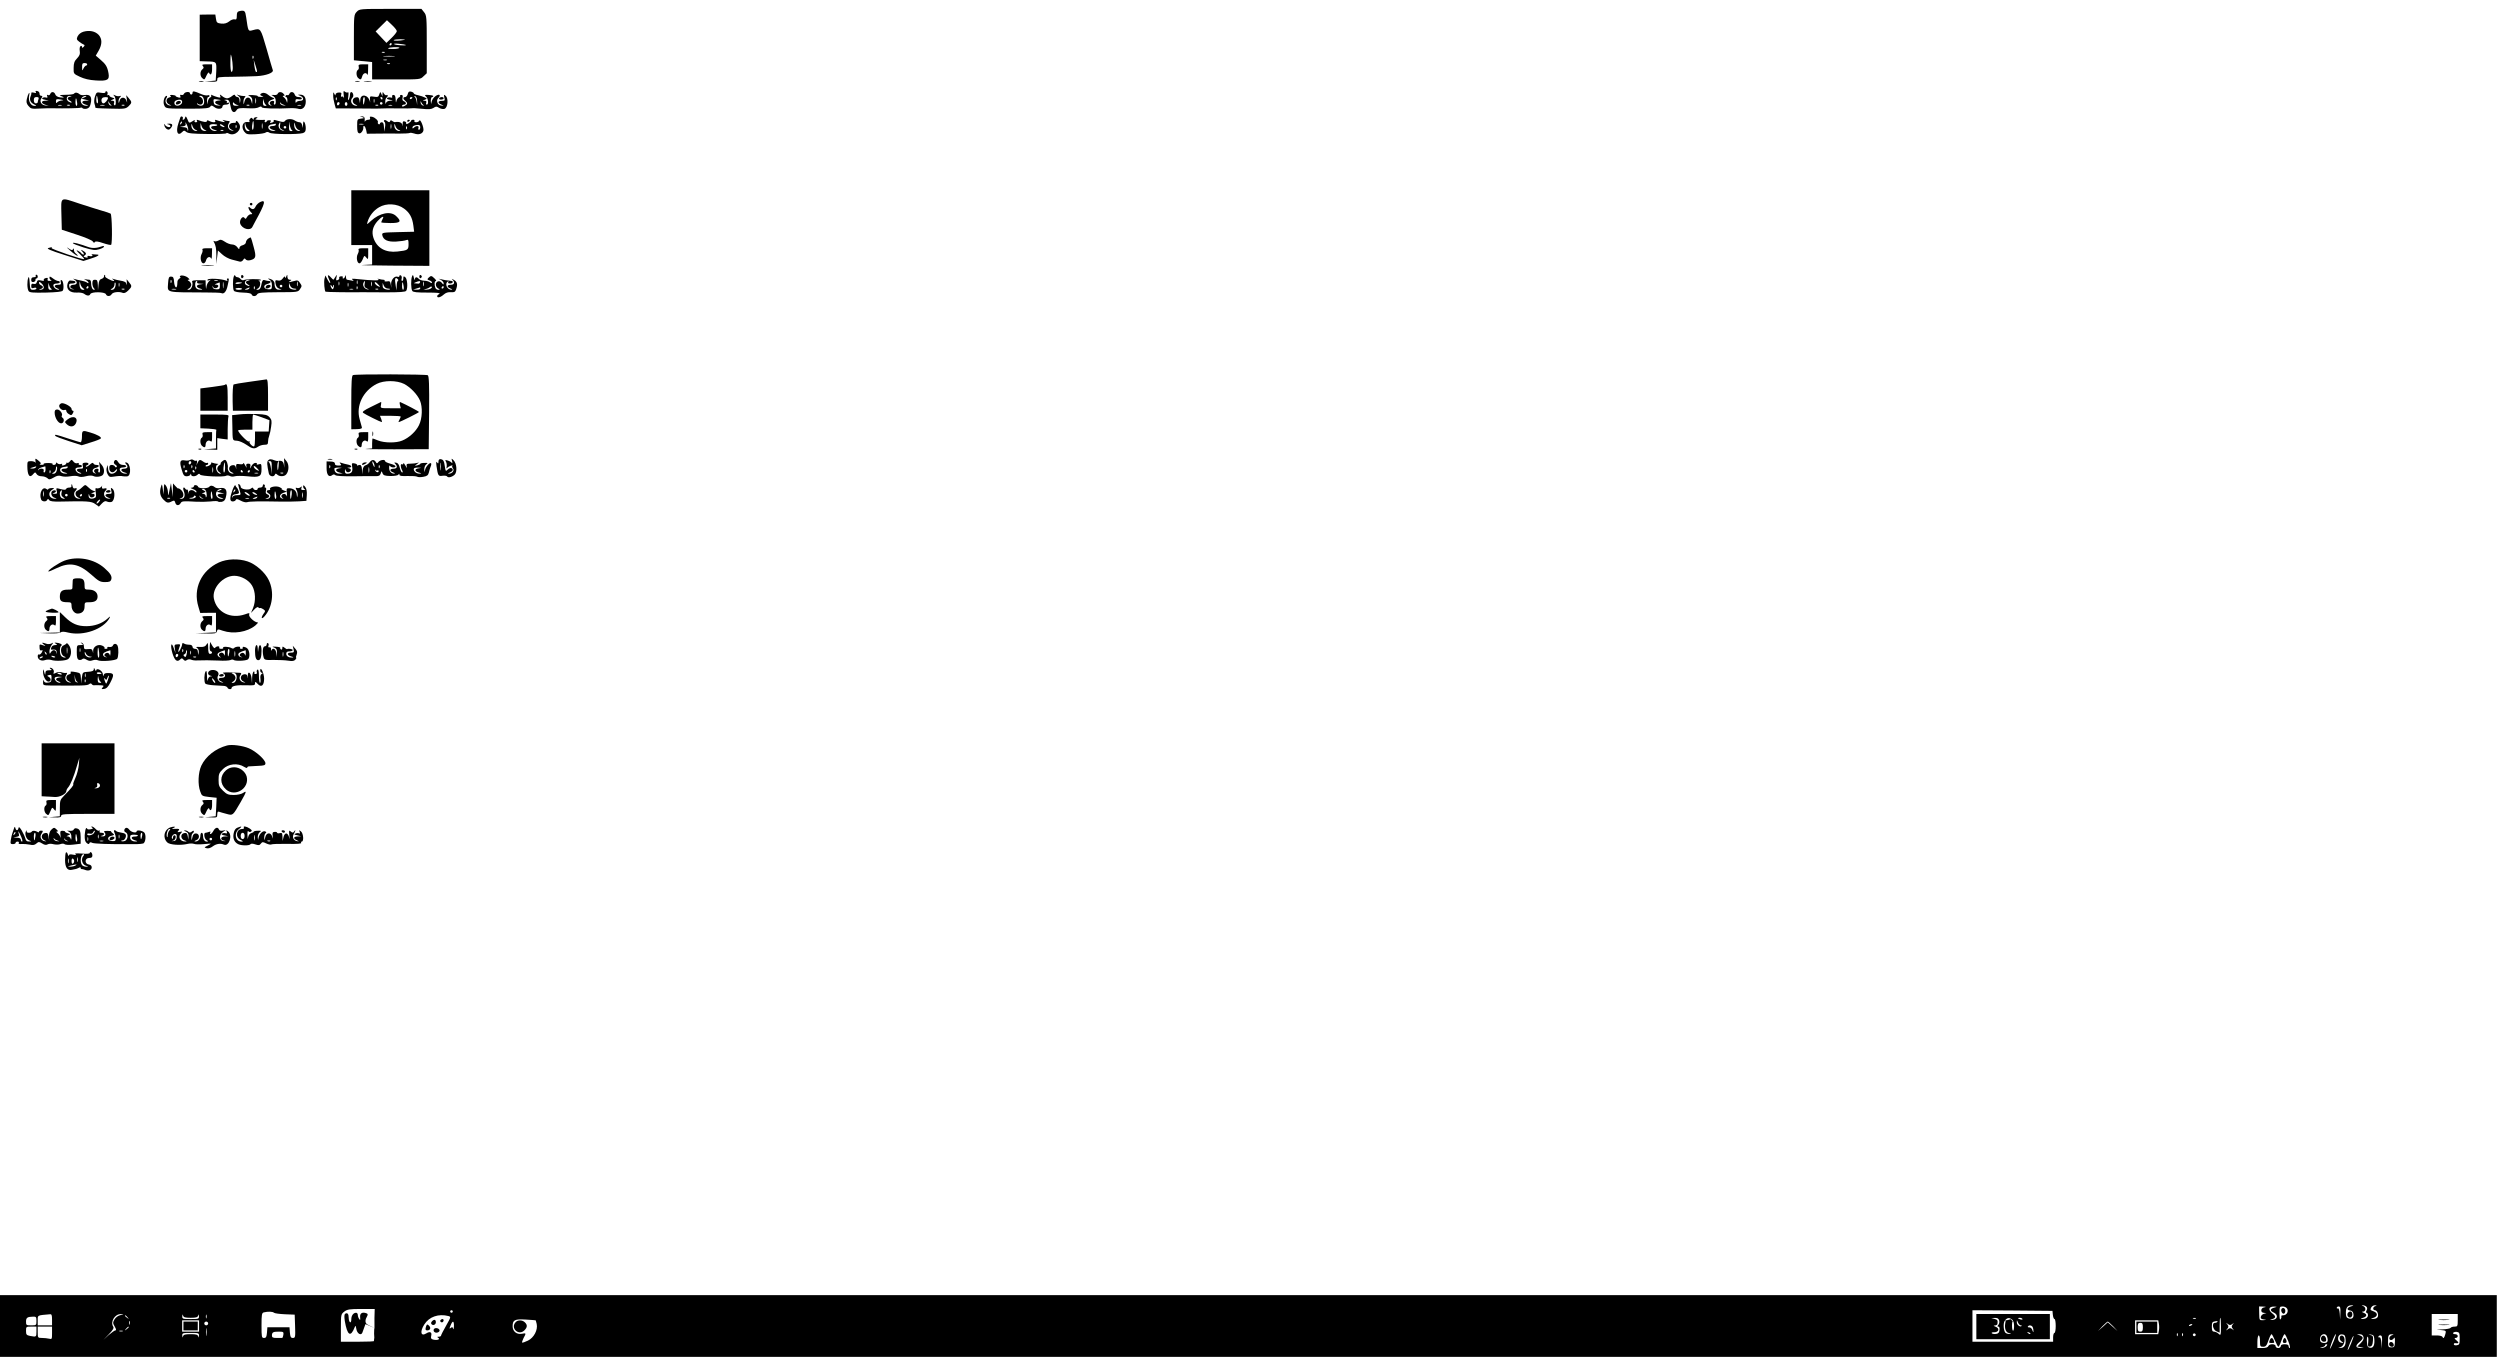 <?xml version="1.0" encoding="UTF-8" standalone="no"?>
<svg
   xmlns:dc="http://purl.org/dc/elements/1.1/"
   xmlns:cc="http://creativecommons.org/ns#"
   xmlns:rdf="http://www.w3.org/1999/02/22-rdf-syntax-ns#"
   xmlns:svg="http://www.w3.org/2000/svg"
   xmlns="http://www.w3.org/2000/svg"
   xmlns:sodipodi="http://sodipodi.sourceforge.net/DTD/sodipodi-0.dtd"
   xmlns:inkscape="http://www.inkscape.org/namespaces/inkscape"
   version="1.0"
   width="1210.528pt"
   height="657pt"
   viewBox="0 0 1210.528 657"
   preserveAspectRatio="xMidYMid meet"
   id="svg230"
   sodipodi:docname="escritorio-windows (6).svg"
   inkscape:version="0.92.4 (5da689c313, 2019-01-14)">
  <defs
     id="defs234" />
  <sodipodi:namedview
     pagecolor="#ffffff"
     bordercolor="#666666"
     borderopacity="1"
     objecttolerance="10"
     gridtolerance="10"
     guidetolerance="10"
     inkscape:pageopacity="0"
     inkscape:pageshadow="2"
     inkscape:window-width="1366"
     inkscape:window-height="705"
     id="namedview232"
     showgrid="false"
     fit-margin-top="0"
     fit-margin-left="0"
     fit-margin-right="0"
     fit-margin-bottom="0"
     inkscape:zoom="2.5115372"
     inkscape:cx="1349.7585"
     inkscape:cy="17.905815"
     inkscape:window-x="-8"
     inkscape:window-y="-8"
     inkscape:window-maximized="1"
     inkscape:current-layer="svg230" />
  <g
     transform="matrix(0.063,0,0,-0.061,0,657)"
     id="g228"
     style="fill:#000000;stroke:none">
    <path
       d="m 2742,10677 c -21,-22 -22,-32 -22,-204 v -181 l 70,-7 70,-7 v -69 -69 h 185 c 184,0 186,0 210,25 l 25,24 v 229 c 0,217 -1,231 -21,256 l -20,26 h -238 c -235,0 -238,0 -259,-23 z m 308,-154 c 0,-7 -18,-31 -40,-53 l -40,-40 -42,46 -41,45 43,44 44,45 38,-37 c 21,-20 38,-43 38,-50 z m 60,-69 c -37,-8 -88,-9 -84,-2 3,4 26,7 52,7 26,-1 40,-3 32,-5 z m -100,-34 c 0,-5 -5,-10 -11,-10 -5,0 -7,5 -4,10 3,6 8,10 11,10 2,0 4,-4 4,-10 z m 109,-6 c 9,-8 -75,-3 -88,5 -8,5 5,7 35,4 27,-3 51,-7 53,-9 z m -49,-23 c 0,-4 -21,-9 -46,-9 -25,-1 -43,1 -41,5 7,10 87,13 87,4 z m -113,-37 c -3,-3 -12,-4 -19,-1 -8,3 -5,6 6,6 11,1 17,-2 13,-5 z m 71,-31 c -21,-2 -55,-2 -75,0 -21,2 -4,4 37,4 41,0 58,-2 38,-4 z m -55,-30 c -7,-2 -19,-2 -25,0 -7,3 -2,5 12,5 14,0 19,-2 13,-5 z m 24,-29 c -3,-3 -12,-4 -19,-1 -8,3 -5,6 6,6 11,1 17,-2 13,-5 z"
       id="path2"
       inkscape:connector-curvature="0" />
    <path
       d="m 1843,10683 c -18,-4 -23,-11 -23,-38 0,-27 -3,-32 -18,-28 -10,2 -28,-5 -41,-17 -18,-14 -35,-19 -60,-17 -32,4 -37,8 -41,38 l -5,34 h -60 l -60,-1 v -184 -185 l 53,-2 c 78,-2 77,-1 74,-81 l -4,-71 -41,-4 -42,-4 48,-1 c 41,-2 47,1 47,18 0,19 7,20 118,21 64,1 148,3 185,5 72,4 131,27 124,47 -3,7 -24,83 -48,170 -47,167 -45,165 -106,148 -36,-10 -35,-13 -51,103 -7,51 -12,56 -49,49 z m -54,-445 c 1,-21 -3,-38 -9,-38 -6,0 -10,32 -9,78 1,68 2,72 10,37 4,-22 8,-57 8,-77 z m 158,70 c -3,-8 -6,-5 -6,6 -1,11 2,17 5,13 3,-3 4,-12 1,-19 z m 28,-107 c -9,-8 -14,5 -20,49 l -5,45 14,-45 c 8,-24 13,-46 11,-49 z"
       id="path4"
       inkscape:connector-curvature="0" />
    <path
       d="m 642,10519 c -20,-6 -37,-20 -45,-36 -10,-22 -8,-28 11,-43 12,-10 28,-20 35,-23 9,-4 9,-7 0,-18 -10,-10 -13,-10 -13,0 0,7 -5,9 -11,5 -6,-3 -9,-20 -6,-38 4,-24 -1,-37 -21,-59 -20,-21 -26,-38 -26,-75 -1,-47 -1,-47 48,-71 33,-16 72,-26 122,-29 90,-6 107,4 98,57 -9,52 -21,72 -62,108 l -36,32 22,39 c 28,51 28,94 0,126 -27,29 -70,38 -116,25 z m 28,-259 c 0,-5 -4,-10 -8,-10 -5,0 -14,-10 -20,-22 -10,-22 -11,-21 -11,10 -1,26 3,32 19,32 11,0 20,-4 20,-10 z"
       id="path6"
       inkscape:connector-curvature="0" />
    <path
       d="m 1559,10246 c 9,-10 8,-16 -4,-26 -19,-16 -19,-54 0,-70 17,-15 16,-15 34,25 8,17 16,24 18,18 10,-27 23,-11 23,27 v 40 h -41 c -34,0 -39,-2 -30,-14 z"
       id="path8"
       inkscape:connector-curvature="0" />
    <path
       d="m 2757,10241 c 3,-10 0,-22 -6,-25 -15,-9 -14,-49 1,-64 18,-18 25,-15 32,13 7,26 31,34 39,13 3,-7 6,8 6,35 l 1,47 h -39 c -33,0 -38,-3 -34,-19 z"
       id="path10"
       inkscape:connector-curvature="0" />
    <path
       d="m 1533,10123 c 9,-2 23,-2 30,0 6,3 -1,5 -18,5 -16,0 -22,-2 -12,-5 z"
       id="path12"
       inkscape:connector-curvature="0" />
    <path
       d="m 2733,10123 c 9,-2 23,-2 30,0 6,3 -1,5 -18,5 -16,0 -22,-2 -12,-5 z"
       id="path14"
       inkscape:connector-curvature="0" />
    <path
       d="m 2803,10123 c 15,-2 37,-2 50,0 12,2 0,4 -28,4 -27,0 -38,-2 -22,-4 z"
       id="path16"
       inkscape:connector-curvature="0" />
    <path
       d="m 275,10040 c 5,-9 1,-10 -14,-5 -12,3 -21,3 -20,-2 1,-4 -1,-16 -5,-25 -12,-27 -3,-51 24,-65 23,-12 23,-13 4,-13 -28,0 -48,39 -40,81 9,43 -9,18 -18,-27 -5,-23 -2,-37 13,-55 18,-22 25,-24 88,-20 37,2 84,3 103,2 82,-2 204,0 211,5 4,2 10,0 13,-4 3,-5 17,-7 30,-5 18,4 27,14 32,37 14,57 -1,80 -47,72 -14,-3 -31,0 -38,7 -14,14 -34,16 -42,4 -3,-5 -33,-9 -65,-9 -43,-1 -53,-3 -36,-9 31,-12 28,-16 -8,-11 -17,2 -32,12 -35,23 -8,23 -31,25 -39,3 -3,-9 -11,-12 -18,-8 -8,5 -9,2 -5,-9 4,-11 2,-14 -8,-11 -8,3 -20,2 -27,-2 -9,-6 -4,-11 17,-15 l 30,-7 -28,-1 c -34,-1 -32,-22 4,-33 l 24,-7 -24,2 c -33,3 -50,31 -33,57 10,16 10,20 -2,20 -7,0 -13,8 -12,17 0,10 -7,19 -18,21 -12,3 -16,0 -11,-8 z m 263,-37 c -23,-6 -23,-19 -1,-32 10,-5 16,-12 13,-14 -3,-3 -13,1 -24,8 -22,17 -15,46 11,44 17,-1 17,-2 1,-6 z m 112,-5 -25,-11 30,-7 30,-8 -28,-1 c -34,-1 -32,-22 4,-32 21,-6 21,-7 3,-8 -38,-2 -58,41 -32,67 7,7 19,12 28,11 8,0 4,-5 -10,-11 z m -354,-14 c -3,-9 -6,-20 -6,-25 0,-5 -7,-9 -15,-9 -9,0 -15,9 -15,25 0,19 5,25 21,25 15,0 19,-4 15,-16 z m 174,-12 c -14,-2 -28,-9 -32,-16 -5,-7 -8,-3 -8,10 0,18 5,20 33,15 29,-5 30,-6 7,-9 z m 122,-12 c 3,-16 1,-30 -4,-30 -4,0 -8,14 -8,30 0,17 2,30 4,30 2,0 6,-13 8,-30 z m -119,-27 c -7,-2 -19,-2 -25,0 -7,3 -2,5 12,5 14,0 19,-2 13,-5 z m 64,1 c -3,-3 -12,-4 -19,-1 -8,3 -5,6 6,6 11,1 17,-2 13,-5 z"
       id="path18"
       inkscape:connector-curvature="0" />
    <path
       d="m 810,10039 c 0,-7 -11,-9 -34,-5 -32,6 -35,5 -46,-29 -6,-19 -8,-45 -4,-57 4,-13 7,-26 7,-29 -2,-7 4,-8 127,-11 97,-3 107,-1 128,19 27,27 27,34 2,64 l -20,24 5,-35 c 4,-27 3,-29 -3,-10 -5,15 -15,25 -27,25 -12,0 -22,-9 -26,-25 -6,-21 -7,-22 -8,-4 -1,11 5,26 12,33 10,11 9,13 -3,9 -8,-3 -24,-1 -35,5 -16,8 -18,7 -7,-4 14,-15 17,-83 2,-74 -5,3 -7,12 -3,20 3,10 -1,15 -13,16 -18,0 -17,1 1,9 19,9 19,9 -2,16 -13,3 -23,11 -23,16 0,5 -4,6 -10,3 -5,-3 -7,0 -4,8 3,8 1,18 -5,22 -6,3 -11,1 -11,-6 z m -58,-59 c 3,-16 1,-30 -4,-30 -4,0 -8,14 -8,30 0,17 2,30 4,30 2,0 6,-13 8,-30 z m 78,14 c 0,-16 -23,-44 -35,-44 -15,0 -21,31 -8,43 8,8 43,9 43,1 z m 24,-57 c 7,-6 6,-7 -4,-4 -8,2 -16,12 -17,23 -2,13 -1,15 4,4 3,-8 11,-19 17,-23 z m -51,-4 c -7,-2 -21,-2 -30,0 -10,3 -4,5 12,5 17,0 24,-2 18,-5 z m 154,1 c -3,-3 -12,-4 -19,-1 -8,3 -5,6 6,6 11,1 17,-2 13,-5 z"
       id="path20"
       inkscape:connector-curvature="0" />
    <path
       d="m 1480,10035 c 0,-8 -4,-15 -10,-15 -5,0 -10,5 -10,10 0,16 -40,12 -46,-4 -3,-8 -12,-12 -20,-9 -10,3 -12,0 -8,-10 4,-12 1,-14 -15,-10 -12,3 -21,8 -21,12 0,3 -12,7 -27,8 -15,0 -21,-2 -14,-7 9,-5 6,-9 -8,-13 -29,-7 -28,-45 2,-57 17,-8 18,-9 3,-7 -29,3 -43,33 -28,57 7,11 8,20 4,20 -19,0 -32,-49 -20,-75 13,-28 7,-27 223,-27 93,0 122,4 130,15 9,13 14,12 33,-3 24,-20 62,-16 62,6 0,8 10,14 25,14 14,0 25,5 25,11 0,5 -5,7 -12,3 -6,-4 -8,-3 -4,4 3,6 -2,13 -11,15 -14,4 -13,5 4,6 22,1 26,-5 38,-66 7,-35 28,-43 43,-17 9,16 27,19 90,15 44,-2 66,0 83,9 11,7 19,6 21,-1 3,-10 105,-13 223,-7 22,1 50,-2 61,-6 30,-9 54,17 54,58 0,37 -15,56 -45,55 -19,0 -19,-1 3,-9 30,-13 29,-40 -2,-40 -13,0 -27,-6 -29,-12 -3,-7 -6,-3 -6,8 -1,17 4,20 24,16 15,-2 25,0 25,7 0,6 -11,11 -24,11 -16,0 -27,7 -31,20 -7,23 -33,27 -41,5 -4,-8 -10,-13 -14,-10 -5,3 -11,1 -15,-5 -3,-5 -1,-10 4,-10 6,0 10,-12 10,-27 -1,-21 -2,-23 -6,-8 -3,11 -12,26 -21,33 -11,8 -12,12 -3,12 11,0 11,3 1,15 -15,19 -39,19 -46,1 -3,-8 -16,-12 -32,-9 -15,1 -20,0 -12,-3 8,-4 18,-12 22,-18 11,-16 10,-56 -2,-56 -5,0 -7,7 -4,15 4,9 0,15 -9,15 -22,0 -32,-20 -16,-32 12,-8 11,-9 -1,-5 -27,7 -23,34 7,45 26,9 27,10 8,18 -11,4 -28,16 -38,25 -10,9 -27,14 -38,12 -24,-7 -25,-20 -1,-26 10,-3 6,-5 -10,-6 -16,0 -28,2 -28,7 0,4 -19,7 -41,8 -35,0 -38,-2 -20,-9 14,-7 21,-19 20,-36 l -1,-26 -7,25 c -10,37 -44,33 -52,-5 -6,-28 -7,-28 -8,-4 0,14 4,30 10,36 9,9 7,12 -7,11 -10,0 -28,3 -39,7 -19,7 -19,7 -2,-7 13,-9 17,-23 14,-39 -4,-23 -4,-23 -6,4 0,16 -7,27 -15,27 -8,0 -16,6 -19,13 -3,9 -9,7 -24,-5 -11,-10 -28,-18 -38,-18 -10,0 -27,8 -38,18 -18,15 -20,15 -14,0 5,-14 1,-15 -23,-8 -16,5 -35,12 -41,16 -7,4 -9,3 -6,-3 4,-6 0,-13 -7,-16 -8,-3 -16,-18 -19,-34 -4,-27 -4,-27 -6,5 0,17 4,32 9,32 6,0 10,4 10,10 0,5 -6,7 -14,4 -8,-3 -30,1 -48,9 -57,26 -68,27 -68,12 z m 86,-50 c 9,-36 -2,-57 -28,-53 -12,2 -23,9 -24,16 -1,7 0,8 3,2 2,-5 13,-10 24,-10 25,0 26,45 2,59 -17,10 -17,10 -1,11 11,0 20,-10 24,-25 z m 401,-32 c -3,-10 -5,-2 -5,17 0,19 2,27 5,18 2,-10 2,-26 0,-35 z m -290,19 c -33,-4 -31,-23 4,-34 22,-6 21,-7 -6,-5 -24,2 -31,7 -33,28 -3,24 -1,25 30,20 33,-5 33,-6 5,-9 z m 367,-34 c 7,-5 5,-8 -6,-8 -14,0 -18,8 -17,33 2,27 2,28 6,7 3,-14 10,-28 17,-32 z m -644,23 c 0,-20 -32,-37 -50,-26 -14,9 -13,32 3,38 28,12 47,7 47,-12 z m 425,-24 c 15,-4 14,-5 -7,-6 -21,-1 -28,4 -28,17 0,11 3,13 8,6 4,-7 16,-14 27,-17 z m 360,0 c 16,-5 15,-5 -4,-4 -14,1 -26,9 -28,17 -3,10 -2,11 4,4 4,-7 17,-14 28,-17 z m -268,-3 c -3,-3 -12,-4 -19,-1 -8,3 -5,6 6,6 11,1 17,-2 13,-5 z m 396,-1 c -7,-2 -19,-2 -25,0 -7,3 -2,5 12,5 14,0 19,-2 13,-5 z"
       id="path22"
       inkscape:connector-curvature="0" />
    <path
       d="m 1355,9959 c -4,-6 -4,-13 -1,-16 8,-8 36,5 36,17 0,13 -27,13 -35,-1 z"
       id="path24"
       inkscape:connector-curvature="0" />
    <path
       d="m 2642,10015 c 3,-22 3,-32 1,-22 -3,9 -9,14 -15,11 -7,-5 -9,0 -6,13 5,17 1,20 -18,19 -14,0 -24,-7 -25,-16 0,-10 -3,-8 -9,5 -7,17 -9,16 -9,-10 -1,-16 4,-47 10,-68 l 10,-37 h 67 c 78,0 95,0 182,-1 36,-1 75,-1 88,0 48,2 70,2 153,1 47,-1 89,0 95,1 5,2 40,0 77,-4 53,-6 72,-4 89,7 18,13 24,13 42,1 12,-8 30,-12 41,-9 27,7 34,84 10,104 -14,12 -15,10 -10,-13 6,-24 4,-27 -19,-27 -32,0 -34,-17 -3,-30 22,-10 22,-10 -3,-7 -27,2 -41,40 -21,60 15,15 14,28 -1,25 -22,-5 -46,-32 -51,-58 -4,-21 -4,-20 -6,8 0,17 4,32 9,32 6,0 10,3 10,8 0,4 -16,8 -35,9 -32,2 -34,0 -20,-13 17,-17 21,-64 5,-64 -5,0 -7,7 -4,15 4,10 0,15 -12,16 -18,0 -18,1 1,8 19,8 19,8 0,18 -11,6 -35,14 -52,18 -18,3 -33,10 -33,15 0,4 -9,10 -20,13 -15,4 -22,-1 -26,-19 -3,-13 -12,-24 -20,-24 -18,0 -18,-14 1,-30 20,-17 19,-27 -5,-40 -14,-7 -20,-7 -20,0 0,5 7,10 15,10 20,0 19,19 -1,27 -10,4 -14,13 -10,28 4,15 1,22 -9,22 -8,0 -12,-4 -10,-8 3,-4 -1,-9 -9,-12 -8,-3 -16,-16 -19,-29 -3,-16 -5,-12 -6,13 -1,25 -6,36 -16,36 -9,0 -14,-6 -11,-13 3,-8 0,-11 -9,-8 -8,3 -20,2 -27,-2 -9,-6 -4,-11 17,-15 30,-7 30,-7 3,-8 -16,-1 -28,-8 -31,-18 -3,-12 -5,-8 -6,9 0,15 4,30 9,33 6,3 10,11 10,16 0,6 -4,8 -9,4 -6,-3 -14,3 -20,12 -10,17 -10,17 -11,-2 l -1,-20 -8,20 c -8,19 -8,19 -16,-4 -6,-20 -12,-23 -40,-18 -33,5 -33,5 -31,-26 2,-18 1,-23 -1,-12 -13,55 -72,65 -74,12 -2,-31 -2,-31 -6,-4 -4,22 -9,28 -26,25 -32,-4 -35,-45 -5,-57 13,-6 18,-10 11,-10 -38,-2 -59,39 -33,65 12,12 3,44 -11,44 -5,0 -9,-10 -9,-22 0,-13 -5,-30 -10,-38 -6,-10 -7,-2 -3,25 3,22 2,37 -2,33 -5,-4 -15,-2 -23,4 -12,11 -14,7 -10,-27 z m 564,-51 c 1,-37 1,-38 -3,-4 -3,19 -10,39 -16,43 -8,6 -7,7 3,4 10,-2 15,-17 16,-43 z m -619,14 c -3,-8 -6,-5 -6,6 -1,11 2,17 5,13 3,-3 4,-12 1,-19 z m 215,-8 c -2,-16 -6,-30 -8,-30 -2,0 -4,14 -4,30 0,17 4,30 8,30 5,0 7,-13 4,-30 z m 138,20 c 0,-5 -2,-10 -4,-10 -3,0 -8,5 -11,10 -3,6 -1,10 4,10 6,0 11,-4 11,-10 z m 230,6 c 0,-3 -4,-8 -10,-11 -5,-3 -10,-1 -10,4 0,6 5,11 10,11 6,0 10,-2 10,-4 z m -293,-38 c -3,-7 -5,-2 -5,12 0,14 2,19 5,13 2,-7 2,-19 0,-25 z m 377,-21 c 7,-6 6,-7 -4,-4 -8,2 -16,12 -17,23 -2,13 -1,15 4,4 3,-8 11,-19 17,-23 z m -644,14 c 0,-6 -4,-13 -10,-16 -5,-3 -10,1 -10,9 0,9 5,16 10,16 6,0 10,-4 10,-9 z m 60,-6 c 0,-8 -4,-15 -10,-15 -5,0 -10,7 -10,15 0,8 5,15 10,15 6,0 10,-7 10,-15 z m 270,5 c 0,-5 -4,-10 -10,-10 -5,0 -10,5 -10,10 0,6 5,10 10,10 6,0 10,-4 10,-10 z m -33,-16 c -3,-3 -12,-4 -19,-1 -8,3 -5,6 6,6 11,1 17,-2 13,-5 z m 106,-1 c -7,-2 -19,-2 -25,0 -7,3 -2,5 12,5 14,0 19,-2 13,-5 z"
       id="path26"
       inkscape:connector-curvature="0" />
    <path
       d="m 3375,9990 c -3,-5 3,-10 14,-10 12,0 21,5 21,10 0,6 -6,10 -14,10 -8,0 -18,-4 -21,-10 z"
       id="path28"
       inkscape:connector-curvature="0" />
    <path
       d="m 1386,9838 c -2,-7 -9,-28 -15,-47 -22,-68 -5,-106 31,-67 11,12 15,12 29,0 13,-12 51,-16 163,-17 80,-1 146,1 146,6 0,4 9,3 19,-3 46,-24 104,31 80,76 -7,13 -16,24 -21,24 -5,0 -7,-4 -4,-8 2,-4 -8,-8 -22,-7 -37,0 -44,-41 -10,-55 17,-7 18,-9 4,-7 -29,3 -43,33 -28,57 10,16 10,20 -2,20 -8,0 -23,3 -33,6 -15,5 -16,4 -3,-6 12,-9 10,-11 -12,-6 -14,3 -34,9 -44,13 -12,4 -15,3 -10,-5 9,-15 -18,-16 -45,-2 -14,8 -19,7 -19,-1 0,-11 -25,-8 -66,8 -12,4 -15,3 -10,-5 4,-7 1,-12 -9,-12 -10,0 -13,4 -8,13 4,7 -4,5 -18,-5 -25,-16 -26,-16 -38,15 -10,25 -15,28 -18,15 -2,-10 -9,-18 -14,-18 -6,0 -8,4 -4,9 3,5 1,12 -5,16 -6,3 -12,0 -14,-7 z m 5,-51 c -10,-9 -11,-8 -5,6 3,10 9,15 12,12 3,-3 0,-11 -7,-18 z m 55,-51 c -2,-6 -5,-3 -5,7 -1,12 -10,17 -33,18 -31,2 -32,2 -5,6 23,4 27,8 23,26 -3,12 1,7 10,-12 8,-18 13,-38 10,-45 z m 59,3 c 14,-5 15,-8 5,-8 -22,-1 -40,19 -39,44 1,17 2,17 8,-4 3,-13 15,-28 26,-32 z m 70,0 c 11,-4 15,-8 8,-8 -27,-2 -43,12 -42,38 l 1,26 7,-24 c 3,-13 15,-28 26,-32 z m 95,39 c 0,-5 -12,-8 -26,-8 -32,0 -27,-22 7,-31 21,-6 21,-7 4,-8 -25,-1 -45,17 -45,39 0,10 10,15 30,15 17,0 30,-3 30,-7 z m 56,-15 c -6,-6 -36,9 -36,18 0,5 9,4 20,-3 10,-7 18,-14 16,-15 z m 91,-5 c -3,-8 -6,-5 -6,6 -1,11 2,17 5,13 3,-3 4,-12 1,-19 z m -100,-24 c -3,-3 -12,-4 -19,-1 -8,3 -5,6 6,6 11,1 17,-2 13,-5 z"
       id="path30"
       inkscape:connector-curvature="0" />
    <path
       d="m 2785,9841 c 18,-8 17,-9 -10,-12 -29,-4 -30,-5 -30,-59 0,-43 4,-55 17,-58 15,-3 35,31 30,51 -1,4 2,7 7,7 5,0 11,-14 15,-30 l 6,-31 87,1 c 49,1 121,1 161,0 40,0 76,2 81,5 5,3 20,1 34,-4 34,-13 64,-4 71,22 6,23 -24,99 -31,80 -3,-7 -14,-13 -24,-13 -11,0 -17,5 -14,10 3,6 -1,10 -9,10 -9,0 -16,-3 -16,-8 0,-4 -9,-13 -20,-20 -15,-9 -19,-9 -18,0 2,6 -4,13 -13,15 -12,3 -15,-3 -14,-24 2,-18 1,-20 -2,-5 -4,20 -25,29 -57,23 -4,-1 -14,3 -21,9 -10,8 -14,7 -17,-2 -4,-10 -8,-10 -22,1 -9,8 -20,11 -23,7 -4,-4 -3,-10 3,-14 5,-4 7,-22 3,-42 l -6,-35 -2,38 c -1,26 -6,37 -16,37 -8,0 -15,-5 -15,-11 0,-5 -5,-7 -10,-4 -6,4 -8,9 -6,13 7,12 -18,38 -42,45 -18,4 -22,2 -18,-9 3,-9 -1,-14 -13,-14 -11,0 -22,-6 -25,-12 -3,-7 -4,-2 -3,12 1,18 -3,25 -18,27 l -20,3 z m 8,-58 c -7,-2 -21,-2 -30,0 -10,3 -4,5 12,5 17,0 24,-2 18,-5 z m 214,-30 c -3,-10 -5,-4 -5,12 0,17 2,24 5,18 2,-7 2,-21 0,-30 z m 58,-14 c 14,-5 15,-8 5,-8 -22,-1 -40,19 -39,44 1,17 2,17 8,-4 3,-13 15,-28 26,-32 z m 165,21 c 0,-11 -4,-20 -10,-20 -5,0 -7,7 -4,15 7,18 -17,20 -34,3 -8,-8 -12,-9 -12,-1 0,13 16,21 43,22 11,1 17,-6 17,-19 z m -103,-12 c -3,-8 -6,-5 -6,6 -1,11 2,17 5,13 3,-3 4,-12 1,-19 z"
       id="path32"
       inkscape:connector-curvature="0" />
    <path
       d="m 1922,9827 c -7,-8 -8,-17 -4,-21 4,-5 -4,-6 -17,-4 -35,5 -50,-41 -24,-76 17,-22 24,-24 86,-21 38,2 74,8 80,14 8,6 18,5 28,-2 17,-13 218,-15 257,-3 17,6 22,15 22,39 0,18 -5,39 -10,47 -7,11 -10,7 -11,-20 -2,-30 -3,-31 -6,-7 -3,17 -10,27 -21,27 -10,0 -27,7 -38,15 -23,15 -63,13 -75,-6 -4,-7 -16,-8 -30,-4 -13,3 -32,9 -43,12 -11,3 -16,1 -12,-5 3,-5 -3,-12 -15,-15 -15,-4 -18,-2 -10,7 7,8 4,12 -10,12 -10,0 -19,-4 -19,-8 0,-4 -5,-8 -11,-8 -5,0 -7,5 -4,11 4,6 1,10 -6,8 -8,-1 -27,-1 -44,0 -23,1 -27,3 -15,11 13,8 12,10 -2,10 -10,0 -18,-6 -18,-12 0,-10 -2,-10 -9,0 -6,10 -10,10 -19,-1 z m 28,-52 c 0,-19 -4,-35 -8,-35 -4,0 -6,16 -4,35 2,19 6,35 8,35 2,0 4,-16 4,-35 z m 293,-37 c 8,-5 6,-8 -5,-8 -15,0 -18,8 -16,43 1,40 1,40 5,7 3,-19 10,-38 16,-42 z m -335,5 c 14,-12 14,-13 0,-13 -18,0 -29,21 -27,53 2,19 2,19 6,-3 2,-14 12,-31 21,-37 z m 109,10 c -3,-10 -5,-2 -5,17 0,19 2,27 5,18 2,-10 2,-26 0,-35 z m 135,22 c -3,-19 1,-27 19,-35 17,-7 19,-9 5,-7 -24,3 -41,29 -33,51 10,24 15,19 9,-9 z m 143,-36 c 14,-5 15,-8 5,-8 -24,-1 -40,20 -39,49 1,24 2,24 8,-4 3,-16 15,-33 26,-37 z m -175,41 c 0,-5 -12,-10 -26,-10 -32,0 -27,-22 7,-31 21,-6 21,-7 4,-8 -46,-2 -61,45 -17,52 15,2 28,5 30,6 1,0 2,-3 2,-9 z m 80,-20 c 0,-5 -4,-10 -10,-10 -5,0 -10,5 -10,10 0,6 5,10 10,10 6,0 10,-4 10,-10 z"
       id="path34"
       inkscape:connector-curvature="0" />
    <path
       d="m 3130,9809 c 0,-5 5,-7 10,-4 6,3 10,8 10,11 0,2 -4,4 -10,4 -5,0 -10,-5 -10,-11 z"
       id="path36"
       inkscape:connector-curvature="0" />
    <path
       d="m 1263,9776 c 1,-10 10,-24 19,-30 14,-8 20,-6 32,9 17,24 12,35 -17,34 -17,-1 -18,-2 -4,-6 9,-2 17,-9 17,-14 0,-15 -34,-6 -42,11 -6,11 -7,10 -5,-4 z"
       id="path38"
       inkscape:connector-curvature="0" />
    <path
       d="m 2700,9042 v -217 h 80 80 v -77 -77 l -72,-4 c -40,-1 59,-4 220,-5 l 292,-2 v 300 300 h -300 -300 z m 405,73 c 44,-33 64,-72 72,-135 l 6,-49 -124,-3 c -118,-3 -124,-4 -121,-23 7,-39 42,-56 107,-52 33,2 68,7 78,12 15,6 17,1 17,-33 0,-45 -5,-49 -85,-58 -92,-11 -159,28 -185,109 -15,48 -5,90 32,133 33,37 55,46 38,15 -5,-11 -10,-22 -10,-25 0,-3 32,-6 70,-6 79,0 89,12 45,55 -42,43 -126,26 -194,-38 -32,-31 -33,-31 -26,-7 14,47 46,90 88,115 56,35 140,30 192,-10 z"
       id="path40"
       inkscape:connector-curvature="0" />
    <path
       d="m 472,9068 3,-121 115,-39 c 63,-21 118,-45 123,-54 6,-11 12,-13 16,-5 5,8 23,6 63,-8 31,-11 59,-17 62,-14 11,11 7,241 -4,248 -6,4 -39,15 -73,25 -34,10 -109,35 -166,54 -152,52 -142,59 -139,-86 z"
       id="path42"
       inkscape:connector-curvature="0" />
    <path
       d="m 2000,9167 c -14,-7 -29,-22 -35,-35 -11,-25 -25,-28 -43,-10 -19,19 -15,-12 5,-34 15,-16 15,-18 0,-18 -9,0 -21,-10 -28,-21 -9,-18 -13,-19 -20,-8 -14,21 -41,-18 -33,-45 14,-43 78,-61 94,-26 4,8 14,29 23,45 75,140 83,175 37,152 z"
       id="path44"
       inkscape:connector-curvature="0" />
    <path
       d="m 1920,9150 c 0,-5 5,-10 10,-10 6,0 10,5 10,10 0,6 -4,10 -10,10 -5,0 -10,-4 -10,-10 z"
       id="path46"
       inkscape:connector-curvature="0" />
    <path
       d="m 1907,8876 c -9,-7 -17,-20 -17,-29 0,-9 -11,-19 -25,-23 -14,-3 -25,-13 -25,-22 0,-13 -4,-11 -16,6 -9,13 -26,22 -41,22 -13,0 -39,10 -55,22 -25,17 -34,19 -50,9 -10,-6 -24,-9 -30,-5 -6,4 -9,3 -6,-2 16,-29 21,-56 21,-114 l -1,-65 7,54 6,53 32,-30 c 17,-17 51,-36 75,-42 24,-6 51,-13 60,-16 9,-3 21,3 27,13 8,14 12,15 19,5 6,-8 18,-11 35,-7 44,12 48,25 27,104 -10,40 -20,74 -22,76 -2,2 -11,-2 -21,-9 z"
       id="path48"
       inkscape:connector-curvature="0" />
    <path
       d="m 560,8841 c 0,-5 37,-20 83,-35 71,-22 88,-24 120,-14 20,6 37,16 37,21 0,5 -8,6 -17,2 -40,-15 -74,-17 -105,-5 -73,27 -118,39 -118,31 z"
       id="path50"
       inkscape:connector-curvature="0" />
    <path
       d="m 540,8781 c 25,-23 50,-41 55,-41 6,1 1,7 -10,16 -11,8 -19,23 -17,32 2,12 1,14 -6,4 -7,-10 -15,-8 -38,9 -16,11 -9,2 16,-20 z"
       id="path52"
       inkscape:connector-curvature="0" />
    <path
       d="m 372,8802 c -17,-5 13,-19 123,-55 l 146,-48 52,17 c 60,19 81,34 50,34 -12,0 -27,2 -35,3 -7,2 -10,2 -5,0 16,-10 6,-21 -15,-15 -13,3 -19,1 -15,-5 5,-7 -1,-9 -14,-6 -19,5 -20,8 -7,17 16,12 10,22 -22,41 -9,5 -8,0 4,-13 11,-12 14,-22 8,-22 -6,0 -14,4 -17,10 -3,5 -16,15 -28,21 -14,7 -8,-3 16,-26 21,-21 36,-39 34,-41 -7,-8 -256,80 -251,88 3,4 4,8 2,7 -2,-1 -13,-4 -26,-7 z"
       id="path54"
       inkscape:connector-curvature="0" />
    <path
       d="m 1556,8789 c 3,-6 1,-21 -6,-34 -15,-28 -6,-75 14,-75 8,0 17,11 20,25 7,26 31,34 39,13 3,-7 6,8 6,35 l 1,47 h -41 c -26,0 -38,-4 -33,-11 z"
       id="path56"
       inkscape:connector-curvature="0" />
    <path
       d="m 2756,8789 c 3,-6 1,-21 -6,-34 -14,-27 -6,-75 13,-75 7,0 18,15 25,33 12,31 13,31 27,13 14,-18 15,-16 15,27 v 47 h -41 c -26,0 -38,-4 -33,-11 z"
       id="path58"
       inkscape:connector-curvature="0" />
    <path
       d="m 1558,8663 c 23,-2 59,-2 80,0 20,2 1,4 -43,4 -44,0 -61,-2 -37,-4 z"
       id="path60"
       inkscape:connector-curvature="0" />
    <path
       d="m 275,8580 c 3,-5 -3,-10 -14,-10 -15,0 -21,-6 -21,-21 0,-14 5,-19 18,-17 9,2 16,10 15,16 -2,7 2,12 7,12 6,0 10,7 10,15 0,8 -5,15 -11,15 -5,0 -7,-4 -4,-10 z"
       id="path62"
       inkscape:connector-curvature="0" />
    <path
       d="m 800,8578 c 0,-9 -9,-18 -19,-21 -15,-4 -21,-16 -24,-48 l -4,-44 -1,43 c -2,35 -5,42 -22,42 -15,0 -20,-7 -20,-28 0,-15 5,-33 12,-40 8,-8 8,-12 1,-12 -13,0 -23,23 -23,56 0,14 -6,24 -14,24 -8,0 -23,2 -33,5 -11,3 -9,1 5,-6 12,-7 22,-16 22,-22 0,-6 -5,-5 -12,1 -7,5 -26,12 -43,15 -16,3 -39,8 -50,12 -18,6 -18,5 -2,-5 26,-17 21,-40 -8,-40 -30,0 -34,-27 -5,-33 17,-4 16,-4 -2,-3 -16,1 -24,8 -26,24 -3,18 1,22 22,22 14,0 26,5 26,10 0,9 -5,11 -42,14 -6,1 -15,-11 -19,-26 -12,-44 18,-73 71,-70 23,2 49,-3 57,-10 21,-17 41,-18 47,-2 8,20 112,19 120,-1 7,-19 33,-19 44,0 9,17 57,23 84,11 12,-5 25,0 43,18 30,30 31,37 6,67 l -18,23 2,-30 c 1,-16 0,-21 -2,-11 -5,19 -13,24 -53,31 -14,2 -34,7 -45,11 -16,6 -17,5 -5,-4 8,-6 10,-11 4,-11 -17,0 -70,29 -66,36 2,3 1,8 -2,12 -3,3 -6,-2 -6,-10 z m -162,-95 c 14,-12 14,-13 0,-13 -18,0 -29,21 -27,53 2,19 2,19 6,-3 2,-14 12,-31 21,-37 z m 248,12 c -4,-15 -13,-25 -24,-25 -16,1 -16,1 1,11 9,5 17,20 17,31 0,12 3,19 6,15 4,-3 4,-18 0,-32 z m 31,3 c -3,-7 -5,-2 -5,12 0,14 2,19 5,13 2,-7 2,-19 0,-25 z m -237,-8 c 0,-5 -5,-10 -11,-10 -5,0 -7,5 -4,10 3,6 8,10 11,10 2,0 4,-4 4,-10 z m 277,-16 c -3,-3 -12,-4 -19,-1 -8,3 -5,6 6,6 11,1 17,-2 13,-5 z"
       id="path64"
       inkscape:connector-curvature="0" />
    <path
       d="m 1384,8579 c -3,-5 -2,-9 3,-9 4,0 1,-5 -7,-10 -8,-5 -15,-15 -16,-22 0,-7 -2,-21 -2,-30 -4,-35 -21,-17 -24,25 -2,34 -7,42 -23,42 -17,0 -20,-8 -23,-50 -4,-81 -28,-74 288,-76 63,0 117,-2 121,-5 19,-11 39,12 48,57 13,61 13,59 0,59 -5,0 -7,-5 -3,-12 5,-8 2,-9 -11,-4 -36,14 -132,19 -139,7 -5,-7 -1,-9 11,-5 17,6 17,6 1,-7 -9,-8 -19,-27 -21,-44 -3,-25 -4,-23 -6,11 l -1,40 h -54 c -40,0 -53,-3 -49,-13 9,-23 -7,-63 -25,-63 -16,1 -16,1 1,11 9,5 17,19 17,29 0,10 -8,24 -17,29 -12,7 -13,11 -5,11 11,0 11,2 0,13 -17,18 -57,27 -64,16 z m -67,-51 c -3,-8 -6,-5 -6,6 -1,11 2,17 5,13 3,-3 4,-12 1,-19 z m 356,15 c -7,-2 -19,-2 -25,0 -7,3 -2,5 12,5 14,0 19,-2 13,-5 z m -158,-13 c -3,-6 6,-11 22,-11 l 28,-2 -28,-4 c -33,-5 -31,-25 4,-34 14,-4 17,-7 7,-8 -32,-2 -48,11 -48,40 0,16 5,29 11,29 5,0 7,-4 4,-10 z m 202,-42 c -2,-13 -4,-5 -4,17 -1,22 1,32 4,23 2,-10 2,-28 0,-40 z m -27,13 c 0,-24 -4,-28 -27,-27 -19,1 -28,7 -29,19 -2,13 -1,14 3,2 5,-18 34,-16 41,3 2,6 -5,12 -15,13 -16,0 -16,1 2,9 11,5 21,9 23,9 1,1 2,-12 2,-28 z m -337,-28 c -7,-2 -21,-2 -30,0 -10,3 -4,5 12,5 17,0 24,-2 18,-5 z"
       id="path66"
       inkscape:connector-curvature="0" />
    <path
       d="m 1797,8576 c -9,-24 -9,-98 1,-114 5,-7 33,-13 70,-14 40,-1 63,-6 66,-15 7,-18 33,-17 43,2 7,12 37,15 161,16 150,0 153,1 168,25 15,22 15,26 0,48 -14,22 -19,24 -48,15 -41,-11 -47,-11 -28,1 13,8 12,10 -2,10 -12,0 -18,8 -19,23 0,21 -1,21 -9,2 -6,-13 -9,-15 -9,-5 -1,10 -6,7 -17,-9 -12,-16 -23,-21 -38,-17 -20,5 -22,2 -18,-25 3,-19 12,-34 26,-39 l 21,-9 h -21 c -22,-1 -34,16 -34,49 0,11 -9,24 -19,30 -25,13 -42,13 -18,-1 11,-6 17,-22 17,-43 0,-30 -3,-33 -27,-32 -38,1 -44,33 -9,42 28,7 36,24 12,24 -8,0 -21,3 -30,6 -16,6 -20,1 -30,-48 -4,-18 -13,-28 -24,-28 -16,1 -16,1 1,11 20,12 23,55 5,62 -7,2 -5,3 5,1 9,-1 15,1 12,5 -5,9 -117,7 -132,-2 -6,-4 -16,0 -23,8 -7,8 -18,15 -25,15 -8,0 -15,5 -17,12 -3,7 -7,5 -11,-6 z m 111,-33 c -10,-2 -18,-8 -18,-13 0,-5 8,-14 18,-19 9,-6 13,-10 7,-11 -5,0 -16,4 -24,9 -18,12 -6,41 16,40 17,-1 17,-2 1,-6 z m 379,-40 c -3,-10 -5,-4 -5,12 0,17 2,24 5,18 2,-7 2,-21 0,-30 z m -427,23 c 0,-2 -11,-6 -25,-8 -14,-3 -25,-1 -25,3 0,5 11,9 25,9 14,0 25,-2 25,-4 z m 401,-46 c 12,0 20,-3 16,-6 -3,-4 -18,-4 -32,0 -18,5 -25,13 -24,29 v 22 l 9,-22 c 6,-14 18,-23 31,-23 z m -91,20 c 0,-5 -4,-10 -10,-10 -5,0 -10,5 -10,10 0,6 5,10 10,10 6,0 10,-4 10,-10 z m -213,-22 c -3,-8 -6,-5 -6,6 -1,11 2,17 5,13 3,-3 4,-12 1,-19 z m -97,0 c 0,-5 -11,-8 -25,-8 -14,0 -25,3 -25,8 0,4 11,7 25,7 14,0 25,-3 25,-7 z m 55,2 c -3,-5 -14,-10 -23,-9 -14,0 -13,2 3,9 27,11 27,11 20,0 z"
       id="path68"
       inkscape:connector-curvature="0" />
    <path
       d="m 1853,8575 c 0,-9 4,-14 9,-13 5,2 10,8 10,13 0,5 -5,11 -10,13 -5,1 -9,-4 -9,-13 z"
       id="path70"
       inkscape:connector-curvature="0" />
    <path
       d="m 2520,8582 c 0,-7 5,-22 11,-34 6,-11 9,-22 6,-24 -2,-3 -11,10 -20,28 l -16,32 -7,-27 c -6,-24 0,-94 8,-102 3,-3 200,-6 283,-4 17,0 97,0 179,-1 112,0 151,3 158,12 14,22 9,95 -7,108 -13,10 -15,9 -15,-9 0,-11 -4,-21 -9,-21 -5,0 -7,8 -4,19 3,10 0,22 -6,25 -6,4 -11,2 -11,-4 0,-7 -7,-10 -15,-6 -23,8 -50,-25 -49,-59 l 2,-30 -5,29 c -4,23 -8,27 -28,23 -14,-2 -22,0 -19,4 3,5 -1,9 -10,9 -8,0 -23,3 -33,6 -14,4 -15,4 -4,-4 14,-10 -52,-9 -159,3 -43,5 -52,4 -40,-5 12,-10 10,-11 -10,-6 -14,3 -28,6 -32,6 -5,0 -9,10 -9,23 -1,16 -2,18 -6,5 -2,-10 -9,-18 -14,-18 -6,0 -8,4 -4,9 3,6 -3,9 -14,8 -10,0 -17,-6 -14,-13 2,-6 -3,-14 -12,-17 -12,-5 -14,-1 -9,21 5,25 4,25 -7,7 -7,-11 -13,-22 -15,-24 -2,-2 -12,7 -23,20 -12,14 -20,18 -21,11 z m 539,-40 c -5,-2 -10,-20 -10,-40 l -2,-37 -6,40 c -9,52 -4,69 14,52 7,-7 9,-13 4,-15 z m -312,-24 c -3,-7 -5,-2 -5,12 0,14 2,19 5,13 2,-7 2,-19 0,-25 z m -140,-10 c -3,-7 -5,-2 -5,12 0,14 2,19 5,13 2,-7 2,-19 0,-25 z m 195,7 c -3,-19 1,-27 19,-35 17,-7 19,-9 5,-7 -24,3 -41,29 -33,51 10,24 15,19 9,-9 z m 55,-12 c -3,-10 -5,-4 -5,12 0,17 2,24 5,18 2,-7 2,-21 0,-30 z m 63,-8 c 0,-3 -9,0 -20,7 -11,7 -20,18 -20,25 0,8 8,5 20,-7 11,-11 20,-22 20,-25 z m -243,3 c -3,-7 -5,-2 -5,12 0,14 2,19 5,13 2,-7 2,-19 0,-25 z m 425,2 c 3,-16 1,-30 -4,-30 -4,0 -8,14 -8,30 0,17 2,30 4,30 2,0 6,-13 8,-30 z m -121,-20 c 12,0 20,-3 16,-6 -3,-4 -18,-4 -32,0 -18,5 -25,13 -24,29 v 22 l 9,-22 c 6,-14 18,-23 31,-23 z m -421,19 c 0,8 2,12 5,9 3,-3 2,-13 -1,-22 -5,-14 -9,-15 -15,-4 -5,7 -9,18 -9,23 0,6 5,3 10,-5 8,-12 10,-12 10,-1 z m 187,-21 c -3,-8 -6,-5 -6,6 -1,11 2,17 5,13 3,-3 4,-12 1,-19 z m -34,-5 c -7,-2 -19,-2 -25,0 -7,3 -2,5 12,5 14,0 19,-2 13,-5 z m 194,1 c -3,-3 -12,-4 -19,-1 -8,3 -5,6 6,6 11,1 17,-2 13,-5 z"
       id="path72"
       inkscape:connector-curvature="0" />
    <path
       d="m 3167,8577 c -10,-25 -9,-99 2,-116 6,-10 36,-13 117,-13 73,0 102,-3 91,-10 -9,-5 -17,-13 -17,-18 0,-17 25,-11 50,12 16,15 34,21 55,19 26,-2 34,2 40,21 14,41 10,60 -15,76 -18,11 -21,12 -12,2 20,-22 14,-40 -13,-40 -31,0 -33,-18 -2,-30 13,-5 16,-9 7,-9 -33,-2 -55,49 -28,65 7,4 8,3 4,-4 -5,-8 0,-12 13,-12 22,0 30,19 9,21 -41,4 -56,7 -78,13 -25,6 -25,6 -2,-5 12,-7 22,-19 22,-27 0,-13 -3,-12 -14,3 -16,23 -46,14 -46,-14 0,-11 8,-25 18,-30 15,-9 15,-10 1,-11 -9,0 -20,7 -23,16 -9,24 -7,54 4,54 6,0 1,9 -10,20 -24,24 -27,24 -46,6 -12,-13 -11,-15 6,-21 11,-3 20,-11 20,-17 0,-7 -5,-6 -14,1 -8,7 -28,13 -45,13 -17,1 -36,7 -42,15 -16,18 -29,16 -30,-4 -1,-10 -4,-4 -8,12 -5,25 -8,27 -14,12 z m 61,-48 c -2,-6 -7,-10 -11,-10 -4,1 -15,1 -24,2 -15,0 -15,2 2,9 28,12 37,12 33,-1 z m 29,-26 c -3,-10 -5,-4 -5,12 0,17 2,24 5,18 2,-7 2,-21 0,-30 z m 53,-23 c -8,-6 -24,-9 -35,-9 l -20,1 20,5 c 11,3 24,9 29,14 5,5 12,6 15,3 3,-3 -1,-9 -9,-14 z m 100,10 c 0,-5 -5,-10 -11,-10 -5,0 -7,5 -4,10 3,6 8,10 11,10 2,0 4,-4 4,-10 z m -180,-10 c 0,-5 -12,-10 -27,-9 l -28,1 25,8 c 14,4 26,8 28,9 1,1 2,-3 2,-9 z"
       id="path74"
       inkscape:connector-curvature="0" />
    <path
       d="m 3223,8575 c 0,-9 4,-14 9,-13 5,2 10,8 10,13 0,5 -5,11 -10,13 -5,1 -9,-4 -9,-13 z"
       id="path76"
       inkscape:connector-curvature="0" />
    <path
       d="m 218,8567 c -11,-26 -10,-89 2,-107 7,-12 32,-14 132,-12 82,2 125,7 130,15 12,17 5,80 -9,84 -7,3 -9,-3 -6,-16 4,-17 1,-21 -21,-21 -32,0 -34,-17 -3,-30 13,-5 16,-9 6,-9 -18,-1 -39,18 -39,36 0,7 11,13 25,13 14,0 25,5 25,10 0,6 -6,10 -14,10 -7,0 -25,9 -40,21 -20,16 -26,17 -26,6 0,-9 6,-18 13,-20 6,-3 2,-6 -10,-6 -15,-1 -21,3 -17,13 4,11 0,13 -15,9 -11,-3 -18,-10 -14,-16 4,-6 -4,-8 -21,-3 -22,5 -29,3 -33,-12 -3,-14 -11,-18 -24,-15 -14,4 -19,0 -19,-17 0,-17 4,-20 20,-15 11,4 20,2 20,-4 0,-6 -11,-11 -25,-11 -22,0 -24,4 -27,58 -2,37 -6,51 -10,39 z m 118,-83 c -3,-8 -13,-13 -23,-13 -17,1 -17,2 0,6 21,5 22,22 2,29 -8,4 -15,12 -15,20 0,10 6,8 21,-7 11,-11 18,-27 15,-35 z m 58,-6 c 7,-5 5,-8 -6,-8 -14,0 -18,8 -17,33 2,27 2,28 6,7 3,-14 10,-28 17,-32 z"
       id="path78"
       inkscape:connector-curvature="0" />
    <path
       d="m 2045,8499 c -4,-6 -4,-13 -1,-16 8,-8 36,5 36,17 0,13 -27,13 -35,-1 z"
       id="path80"
       inkscape:connector-curvature="0" />
    <path
       d="m 2713,7793 c -10,-3 -13,-57 -13,-217 v -213 l 43,1 c 32,1 41,5 38,16 -2,8 -10,37 -17,63 -29,107 26,224 131,280 56,30 155,29 211,0 48,-26 101,-82 122,-132 21,-52 18,-143 -8,-196 -24,-51 -78,-101 -129,-122 -46,-20 -137,-19 -185,1 -21,9 -40,16 -42,16 -2,0 -4,-18 -4,-39 v -40 l -47,-4 c -27,-2 71,-3 217,-3 l 265,1 3,289 c 2,225 -1,291 -10,298 -14,8 -554,10 -575,1 z"
       id="path82"
       inkscape:connector-curvature="0" />
    <path
       d="m 1918,7740 c -65,-9 -120,-19 -122,-21 -6,-6 -9,-57 -8,-136 l 2,-73 h 135 135 v 125 c 0,94 -3,125 -12,124 -7,-1 -66,-9 -130,-19 z"
       id="path84"
       inkscape:connector-curvature="0" />
    <path
       d="m 1729,7716 c -3,-3 -46,-10 -97,-17 l -92,-12 v -88 -89 h 105 105 v 105 c 0,93 -5,117 -21,101 z"
       id="path86"
       inkscape:connector-curvature="0" />
    <path
       d="m 2852,7541 c -57,-29 -71,-40 -60,-48 14,-12 134,-73 142,-73 3,0 1,11 -4,25 l -10,25 h 80 c 44,0 80,-3 80,-6 0,-3 -5,-14 -10,-25 -6,-10 -8,-19 -6,-19 11,0 156,75 156,80 0,5 -98,58 -144,79 -5,2 -6,-8 -2,-23 l 6,-26 h -78 c -79,0 -79,0 -74,25 2,14 3,25 1,25 -2,-1 -37,-18 -77,-39 z"
       id="path88"
       inkscape:connector-curvature="0" />
    <path
       d="m 456,7555 c -7,-19 20,-46 39,-39 9,4 15,0 15,-8 0,-7 9,-19 20,-25 16,-11 21,-10 30,7 7,14 7,20 0,20 -5,0 -10,7 -10,15 0,15 -48,45 -73,45 -8,0 -17,-7 -21,-15 z"
       id="path90"
       inkscape:connector-curvature="0" />
    <path
       d="m 420,7495 c 0,-39 27,-85 50,-85 21,0 28,34 10,45 -6,4 -8,10 -5,15 10,16 -15,50 -35,50 -15,0 -20,-7 -20,-25 z"
       id="path92"
       inkscape:connector-curvature="0" />
    <path
       d="m 1840,7481 -56,-6 2,-90 c 2,-117 -1,-110 36,-113 17,-1 49,-16 72,-32 45,-33 62,-36 90,-15 11,8 32,15 48,15 23,0 28,4 28,24 0,14 4,35 9,48 5,13 12,46 15,73 6,42 4,54 -12,73 -17,19 -32,23 -98,26 -44,2 -104,1 -134,-3 z m 172,-23 59,-23 -3,-45 -3,-45 h -53 -52 v -56 c 0,-31 -3,-58 -6,-61 -8,-9 -42,25 -36,36 3,5 0,6 -6,2 -9,-6 -82,71 -82,88 0,3 25,6 55,6 h 55 v 60 c 0,33 3,60 6,60 4,0 33,-10 66,-22 z"
       id="path94"
       inkscape:connector-curvature="0" />
    <path
       d="m 1540,7425 v -54 l 63,-3 c 34,-2 61,-6 60,-10 -2,-5 -3,-39 -3,-77 v -70 l -47,-4 -48,-3 53,-2 52,-2 v 46 47 l 40,-6 40,-5 v 83 c 0,46 3,90 6,99 5,14 -8,16 -105,16 h -111 z"
       id="path96"
       inkscape:connector-curvature="0" />
    <path
       d="m 519,7441 c -23,-19 -23,-21 -7,-37 25,-25 54,-24 69,2 26,49 -17,72 -62,35 z"
       id="path98"
       inkscape:connector-curvature="0" />
    <path
       d="m 630,7305 c 0,-25 -5,-45 -10,-45 -6,0 -49,14 -97,30 -93,32 -107,35 -98,21 3,-6 50,-24 104,-42 l 99,-33 71,23 c 39,12 73,26 76,31 7,11 -26,30 -80,47 -62,20 -65,18 -65,-32 z"
       id="path100"
       inkscape:connector-curvature="0" />
    <path
       d="m 2862,7325 c 0,-16 2,-22 5,-12 2,9 2,23 0,30 -3,6 -5,-1 -5,-18 z"
       id="path102"
       inkscape:connector-curvature="0" />
    <path
       d="m 1557,7321 c 3,-10 0,-22 -6,-25 -15,-9 -14,-49 1,-64 17,-17 28,-15 28,6 0,27 21,44 37,31 10,-9 13,-3 13,30 v 41 h -39 c -33,0 -38,-3 -34,-19 z"
       id="path104"
       inkscape:connector-curvature="0" />
    <path
       d="m 2757,7321 c 3,-10 0,-22 -6,-25 -15,-9 -14,-49 1,-64 17,-17 28,-15 28,6 0,27 21,44 37,31 10,-9 13,-3 13,30 v 41 h -39 c -33,0 -38,-3 -34,-19 z"
       id="path106"
       inkscape:connector-curvature="0" />
    <path
       d="m 1528,7203 c 7,-3 16,-2 19,1 4,3 -2,6 -13,5 -11,0 -14,-3 -6,-6 z"
       id="path108"
       inkscape:connector-curvature="0" />
    <path
       d="m 2728,7203 c 7,-3 16,-2 19,1 4,3 -2,6 -13,5 -11,0 -14,-3 -6,-6 z"
       id="path110"
       inkscape:connector-curvature="0" />
    <path
       d="m 273,7108 c 2,-13 2,-17 0,-10 -3,6 -18,12 -34,12 -27,0 -29,-3 -29,-37 0,-77 18,-102 46,-65 13,16 15,16 25,0 6,-11 22,-18 39,-18 16,0 35,-7 44,-15 13,-13 18,-13 49,5 26,16 40,18 59,11 14,-5 43,-6 68,-1 26,5 52,4 62,-1 12,-6 32,-6 58,1 25,7 47,7 57,2 22,-12 65,-5 75,11 13,21 9,54 -11,78 l -20,24 6,-42 c 4,-28 2,-43 -5,-43 -6,0 -9,7 -6,15 4,9 0,15 -9,15 -22,0 -32,-20 -16,-32 12,-8 11,-9 -1,-5 -26,7 -24,36 4,43 30,7 35,24 7,24 -11,0 -21,5 -23,12 -3,8 -12,5 -28,-10 -13,-12 -26,-19 -29,-16 -3,4 0,9 7,11 22,8 13,23 -13,21 -20,-2 -23,-6 -19,-25 5,-20 2,-23 -20,-23 -32,0 -34,-17 -3,-30 13,-5 16,-9 7,-9 -19,-1 -40,18 -40,36 0,7 11,13 25,13 14,0 25,5 25,10 0,6 -7,10 -16,10 -8,0 -12,4 -9,10 3,6 -1,7 -10,4 -9,-4 -22,1 -30,12 -14,18 -16,18 -28,2 -8,-10 -17,-15 -20,-11 -4,3 -7,2 -7,-4 0,-6 -9,-13 -20,-16 -13,-3 -18,-1 -13,6 4,6 0,8 -9,4 -9,-3 -21,0 -27,6 -8,8 -11,8 -11,-1 0,-7 -7,-12 -16,-12 -8,0 -13,3 -10,8 2,4 -13,7 -34,7 -21,0 -36,-3 -34,-7 3,-5 -5,-8 -18,-7 -13,0 -17,3 -10,6 9,3 7,10 -9,24 -28,24 -30,24 -26,-3 z m 2,-48 c -3,-5 -16,-10 -28,-9 -20,1 -20,2 3,9 14,4 26,8 28,9 2,1 0,-3 -3,-9 z m 75,-15 c 0,-14 -4,-25 -10,-25 -5,0 -7,7 -4,15 7,17 -31,22 -39,5 -3,-6 -4,-5 -3,2 1,7 13,15 27,19 13,4 25,7 27,8 1,1 2,-10 2,-24 z m 86,-10 c -4,-15 -13,-25 -24,-25 -16,1 -16,1 1,11 9,5 17,20 17,31 0,12 3,19 6,15 4,-3 4,-18 0,-32 z m 84,25 c 0,-5 -12,-10 -26,-10 -32,0 -27,-22 7,-31 21,-6 21,-7 4,-8 -46,-2 -61,45 -17,52 15,2 28,5 30,6 1,0 2,-3 2,-9 z m 147,-32 c -3,-8 -6,-5 -6,6 -1,11 2,17 5,13 3,-3 4,-12 1,-19 z m -280,-10 c -3,-8 -6,-5 -6,6 -1,11 2,17 5,13 3,-3 4,-12 1,-19 z"
       id="path112"
       inkscape:connector-curvature="0" />
    <path
       d="m 1460,7119 c -8,-5 -27,-6 -41,-3 -36,7 -41,-12 -22,-75 12,-43 18,-51 38,-51 13,0 26,6 28,13 4,10 6,10 6,0 1,-17 33,-17 49,-1 10,10 15,10 20,1 8,-13 181,-21 200,-9 7,4 20,3 29,-2 9,-6 26,-6 38,-2 12,4 55,4 95,0 96,-11 110,-3 110,56 0,42 -2,45 -21,39 -13,-5 -19,-3 -15,3 3,5 -2,9 -12,8 -9,0 -23,-12 -30,-26 -12,-23 -13,-23 -8,-2 3,17 0,22 -16,22 -15,0 -18,-5 -14,-22 4,-15 1,-12 -9,7 -8,17 -14,25 -15,18 0,-7 -11,-10 -28,-7 -26,4 -28,2 -27,-23 2,-20 1,-21 -2,-5 -3,17 -10,22 -26,20 -32,-4 -35,-45 -5,-57 15,-7 17,-10 7,-10 -22,-1 -41,23 -38,46 4,24 -10,63 -22,63 -13,0 -44,-30 -32,-30 4,0 0,-5 -9,-11 -10,-5 -18,-19 -18,-29 0,-10 8,-24 18,-29 9,-6 12,-11 7,-11 -30,-1 -49,63 -22,73 7,4 6,6 -5,6 -9,1 -24,4 -34,8 -10,3 -15,2 -11,-3 3,-5 -6,-14 -19,-21 -13,-6 -24,-7 -24,-2 0,5 5,9 10,9 6,0 10,5 10,11 0,5 -4,8 -9,5 -4,-3 -17,1 -27,9 -26,20 -33,19 -45,-7 l -10,-23 5,23 c 2,12 0,19 -5,16 -6,-3 -15,-1 -22,5 -8,6 -18,6 -27,0 z m 10,-18 c 0,-6 -4,-13 -10,-16 -5,-3 -10,1 -10,9 0,9 5,16 10,16 6,0 10,-4 10,-9 z m 260,-41 c 0,-22 -3,-40 -8,-40 -4,0 -6,18 -4,40 2,22 6,40 8,40 2,0 4,-18 4,-40 z m -313,-2 c -3,-8 -6,-5 -6,6 -1,11 2,17 5,13 3,-3 4,-12 1,-19 z m 60,0 c -3,-8 -6,-5 -6,6 -1,11 2,17 5,13 3,-3 4,-12 1,-19 z m 513,-23 c 0,-3 -9,0 -20,7 -11,7 -20,18 -20,25 0,8 8,5 20,-7 11,-11 20,-22 20,-25 z m -483,13 c -3,-8 -6,-5 -6,6 -1,11 2,17 5,13 3,-3 4,-12 1,-19 z m 130,-25 c -3,-10 -5,-2 -5,17 0,19 2,27 5,18 2,-10 2,-26 0,-35 z m -197,7 c 0,-5 -4,-10 -10,-10 -5,0 -10,5 -10,10 0,6 5,10 10,10 6,0 10,-4 10,-10 z m 55,0 c 3,-5 1,-10 -4,-10 -6,0 -11,5 -11,10 0,6 2,10 4,10 3,0 8,-4 11,-10 z m 370,0 c 3,-5 1,-10 -4,-10 -6,0 -11,5 -11,10 0,6 2,10 4,10 3,0 8,-4 11,-10 z m 55,0 c 0,-5 -5,-10 -11,-10 -5,0 -7,5 -4,10 3,6 8,10 11,10 2,0 4,-4 4,-10 z m 63,-17 c -7,-2 -19,-2 -25,0 -7,3 -2,5 12,5 14,0 19,-2 13,-5 z"
       id="path114"
       inkscape:connector-curvature="0" />
    <path
       d="m 2060,7115 c -9,-11 -8,-35 6,-102 5,-25 39,-32 47,-10 4,10 7,10 18,0 17,-17 54,-16 68,1 23,27 24,80 3,106 l -19,24 2,-49 c 1,-28 0,-34 -2,-12 -4,35 -15,44 -47,38 -5,-1 -16,1 -25,5 -28,12 -40,12 -51,-1 z m 28,-57 -1,-53 -4,45 c -3,24 -10,48 -16,52 -8,5 -6,8 6,8 14,0 17,-8 15,-52 z m 53,10 c -4,-35 -6,-38 -9,-15 -3,26 3,57 10,57 2,0 1,-19 -1,-42 z m 36,-54 c -3,-3 -12,-4 -19,-1 -8,3 -5,6 6,6 11,1 17,-2 13,-5 z"
       id="path116"
       inkscape:connector-curvature="0" />
    <path
       d="m 2523,7123 c 9,-2 23,-2 30,0 6,3 -1,5 -18,5 -16,0 -22,-2 -12,-5 z"
       id="path118"
       inkscape:connector-curvature="0" />
    <path
       d="m 3370,7107 c 0,-18 -2,-19 -11,-7 -7,11 -8,3 -4,-30 11,-77 14,-81 46,-76 16,2 32,0 35,-5 8,-13 35,-7 57,12 23,21 18,92 -8,117 -16,16 -17,16 -10,-8 3,-14 3,-20 -2,-14 -4,6 -19,15 -32,19 -20,6 -22,5 -13,-10 5,-10 7,-27 5,-39 -3,-12 -1,-17 4,-10 4,6 17,14 28,18 11,4 16,4 12,0 -4,-4 -2,-13 4,-21 14,-16 -5,-43 -30,-42 -11,0 -9,3 7,9 23,10 29,25 12,35 -6,3 -18,-2 -28,-11 -16,-17 -17,-16 -23,24 -6,45 -12,55 -34,58 -9,1 -15,-6 -15,-19 z m 17,-64 c -2,-16 -4,-5 -4,22 0,28 2,40 4,28 2,-13 2,-35 0,-50 z"
       id="path120"
       inkscape:connector-curvature="0" />
    <path
       d="m 876,7105 c -3,-8 2,-19 12,-24 9,-5 13,-13 8,-18 -5,-4 -11,-2 -13,5 -3,6 -13,12 -24,12 -14,0 -19,-7 -19,-25 0,-33 28,-45 46,-20 8,10 14,14 14,9 0,-16 -22,-34 -41,-34 -18,0 -28,18 -30,53 -1,20 -2,20 -8,-3 -5,-15 -3,-35 5,-52 12,-23 18,-26 46,-21 39,6 59,7 73,3 6,-1 19,-2 31,-1 37,2 29,111 -9,111 -7,0 -7,-4 1,-12 20,-20 14,-38 -14,-38 -32,0 -27,-22 7,-31 21,-6 21,-7 4,-8 -23,-1 -45,16 -45,36 0,7 11,13 25,13 14,0 25,5 25,10 0,6 -11,10 -25,10 -14,0 -29,8 -35,20 -13,24 -26,26 -34,5 z"
       id="path122"
       inkscape:connector-curvature="0" />
    <path
       d="m 2841,7101 c -8,-11 -22,-22 -32,-24 -11,-3 -19,-17 -22,-38 l -4,-34 -1,38 c -1,24 -7,37 -16,37 -8,0 -16,-3 -19,-7 -2,-5 -3,-3 -1,3 1,7 -8,14 -21,16 -21,5 -23,2 -18,-30 6,-36 -6,-52 -39,-52 -12,0 -18,7 -17,23 1,17 2,18 6,4 3,-10 12,-17 21,-15 22,4 26,26 5,31 -17,4 -17,5 0,6 27,2 20,18 -10,24 -16,3 -37,9 -48,13 -17,6 -18,5 -8,-7 9,-11 6,-14 -16,-14 -19,0 -28,5 -27,15 1,10 -10,16 -31,17 l -33,1 v -53 c 0,-55 18,-77 45,-55 7,6 15,6 22,-1 7,-7 60,-10 144,-9 74,1 148,2 166,1 25,-1 33,4 39,21 7,22 7,22 14,2 7,-17 17,-21 61,-22 32,0 57,4 61,11 6,9 8,9 8,-1 0,-9 17,-12 63,-10 34,1 68,-1 75,-6 6,-4 28,-4 47,0 27,5 36,12 41,33 3,14 9,36 14,48 5,11 6,23 3,26 -9,10 -41,-27 -46,-53 -4,-23 -4,-23 -6,4 0,17 6,34 16,41 14,11 12,12 -15,11 -18,0 -32,-4 -32,-7 0,-4 -10,-9 -22,-12 -23,-6 -23,-6 -3,10 18,14 18,15 2,9 -10,-3 -34,-6 -52,-6 -29,0 -33,-3 -29,-22 3,-17 1,-15 -10,7 -9,17 -15,24 -16,17 0,-7 -4,-10 -10,-7 -13,8 -13,-21 0,-46 6,-11 7,-19 1,-19 -5,0 -13,17 -18,37 -6,26 -15,39 -28,41 -16,3 -18,1 -7,-9 20,-21 14,-39 -13,-39 -31,0 -33,-18 -2,-30 13,-5 16,-9 7,-9 -24,-1 -40,20 -39,49 0,14 3,19 6,13 6,-15 43,-18 43,-3 0,5 -18,14 -40,20 -22,6 -40,15 -40,20 0,16 -36,11 -51,-6 -11,-14 -13,-14 -21,0 -12,21 -31,20 -47,-3 z m 38,-31 c 0,-10 -3,-8 -9,5 -12,27 -12,43 0,25 5,-8 9,-22 9,-30 z m -342,-12 c -3,-8 -6,-5 -6,6 -1,11 2,17 5,13 3,-3 4,-12 1,-19 z m 380,0 c -3,-8 -6,-5 -6,6 -1,11 2,17 5,13 3,-3 4,-12 1,-19 z m -80,-35 c -3,-10 -5,-2 -5,17 0,19 2,27 5,18 2,-10 2,-26 0,-35 z m -230,30 c -33,-5 -31,-25 4,-34 l 24,-7 -26,-1 c -25,-1 -39,14 -39,40 0,5 15,8 33,8 31,-2 31,-2 4,-6 z m 610,0 c -33,-5 -31,-25 4,-34 21,-6 21,-7 4,-8 -23,-1 -45,16 -45,36 0,8 12,12 33,12 31,-2 31,-2 4,-6 z m -316,-17 c 5,3 9,0 9,-6 0,-15 -23,-7 -26,8 -1,7 0,8 3,2 2,-5 9,-8 14,-4 z"
       id="path124"
       inkscape:connector-curvature="0" />
    <path
       d="m 2785,7090 c -8,-13 5,-13 25,0 13,8 13,10 -2,10 -9,0 -20,-4 -23,-10 z"
       id="path126"
       inkscape:connector-curvature="0" />
    <path
       d="m 550,6925 c -1,-5 -2,-13 -1,-17 0,-5 -8,-8 -18,-8 -11,0 -21,-5 -23,-11 -3,-8 -14,-8 -41,-1 -36,10 -37,10 -31,-14 5,-20 3,-24 -17,-23 -17,1 -19,3 -6,6 9,2 17,9 17,14 0,6 -8,9 -17,7 -29,-5 -23,-51 7,-59 14,-4 18,-7 8,-8 -49,-3 -67,45 -27,72 20,15 20,15 -5,13 -14,0 -26,-5 -26,-10 0,-5 -6,-3 -14,3 -29,24 -58,-36 -40,-83 7,-19 40,-21 47,-3 4,9 8,9 15,-2 7,-10 31,-13 83,-12 207,5 242,3 271,-19 l 28,-21 23,25 c 16,17 27,22 38,16 9,-5 24,-7 35,-4 26,7 32,85 9,104 -14,12 -15,10 -10,-13 6,-24 4,-27 -19,-27 -32,0 -34,-17 -3,-30 22,-10 22,-10 -3,-7 -27,2 -41,40 -21,60 17,17 13,26 -8,20 -15,-4 -19,0 -17,14 2,10 1,13 -1,6 -5,-14 -32,-25 -44,-17 -6,3 -7,-11 -3,-34 5,-35 3,-41 -15,-47 -26,-8 -41,1 -40,23 1,15 2,15 6,-1 3,-10 12,-17 21,-15 22,4 27,28 5,29 -16,0 -16,1 2,9 l 20,8 -20,8 c -11,4 -27,16 -36,26 -9,10 -20,18 -24,18 -4,0 -15,-8 -24,-18 -9,-10 -24,-21 -33,-25 -26,-9 -22,-46 5,-57 22,-10 22,-10 -3,-7 -27,2 -41,40 -21,60 16,16 14,27 -3,21 -9,-4 -16,3 -19,18 -2,13 -5,19 -7,13 z m -213,-92 c -3,-10 -5,-2 -5,17 0,19 2,27 5,18 2,-10 2,-26 0,-35 z m 136,26 c -4,-15 0,-27 12,-35 20,-15 16,-18 -9,-8 -16,6 -22,45 -9,57 10,11 11,8 6,-14 z m 47,-19 c 0,-5 -4,-10 -10,-10 -5,0 -10,5 -10,10 0,6 5,10 10,10 6,0 10,-4 10,-10 z m 110,0 c 0,-5 -5,-10 -11,-10 -5,0 -7,5 -4,10 3,6 8,10 11,10 2,0 4,-4 4,-10 z m 130,-55 c -7,-9 -15,-13 -17,-11 -6,6 20,36 26,30 2,-2 -2,-10 -9,-19 z"
       id="path128"
       inkscape:connector-curvature="0" />
    <path
       d="m 1238,6910 c -14,-45 -8,-77 17,-104 27,-29 37,-31 66,-15 17,9 21,7 26,-10 6,-25 28,-27 41,-5 9,17 18,18 117,12 33,-2 84,-1 113,2 29,4 55,4 57,0 3,-4 16,-5 29,-3 18,4 27,14 32,37 14,57 -1,80 -47,72 -14,-3 -31,0 -38,7 -14,14 -34,16 -42,4 -11,-16 -80,-16 -86,-1 -6,16 -33,19 -33,4 0,-5 -8,-10 -17,-11 -12,0 -8,-4 10,-11 15,-5 27,-15 27,-21 0,-8 -4,-7 -12,1 -20,20 -46,14 -51,-10 -3,-17 -4,-15 -2,4 1,15 -2,25 -6,22 -4,-2 -10,0 -14,6 -13,22 -23,8 -12,-19 13,-34 4,-61 -20,-60 -17,1 -17,2 0,6 23,6 22,44 -3,66 -11,9 -20,14 -20,10 0,-3 -9,4 -20,17 l -20,23 -2,-54 -1,-54 -6,55 -7,55 -11,-55 c -9,-48 -11,-50 -12,-19 0,19 -8,44 -16,55 -13,18 -14,16 -16,-26 l -2,-45 -6,45 c -5,39 -7,42 -13,20 z m 348,-45 c 3,-13 4,-30 1,-37 -4,-8 -6,-7 -6,5 -1,9 -9,17 -18,18 -16,0 -15,1 2,8 19,8 19,8 0,19 -18,10 -18,11 -3,12 10,0 20,-10 24,-25 z m 104,13 -25,-11 30,-7 30,-8 -28,-1 c -34,-1 -32,-22 4,-32 21,-6 21,-7 4,-8 -25,-1 -45,17 -45,39 0,21 20,40 40,39 8,0 4,-5 -10,-11 z m -58,-38 c 3,-16 1,-30 -4,-30 -4,0 -8,14 -8,30 0,17 2,30 4,30 2,0 6,-13 8,-30 z m -74,-24 c 12,-3 12,-4 -3,-3 -11,1 -20,9 -21,17 0,8 1,10 3,3 2,-6 12,-14 21,-17 z m -62,2 c -9,-5 -24,-7 -34,-5 -12,3 -11,5 6,6 12,0 22,6 22,12 0,5 5,7 11,3 8,-5 6,-10 -5,-16 z m -189,-4 c -3,-3 -12,-4 -19,-1 -8,3 -5,6 6,6 11,1 17,-2 13,-5 z"
       id="path130"
       inkscape:connector-curvature="0" />
    <path
       d="m 1787,6881 c -23,-65 -22,-91 2,-91 11,0 21,6 24,13 3,9 12,7 36,-6 17,-10 39,-16 49,-13 20,7 98,8 252,5 52,-1 120,0 150,2 l 55,4 3,45 c 2,29 -2,52 -12,65 -13,17 -15,17 -16,3 0,-9 6,-19 13,-21 6,-3 2,-6 -10,-6 -17,-1 -21,3 -16,17 5,13 3,14 -7,5 -7,-6 -19,-9 -27,-6 -13,5 -13,2 -4,-16 7,-12 10,-32 8,-44 -4,-19 -4,-19 -6,4 -1,32 -23,52 -56,54 -23,1 -24,-2 -20,-40 2,-22 2,-32 -1,-22 -3,9 -12,17 -19,17 -21,0 -30,-21 -14,-32 12,-8 11,-9 -1,-5 -27,7 -23,34 7,45 l 28,10 -25,10 c -14,6 -20,11 -15,12 6,0 -1,6 -15,13 -26,14 -84,2 -74,-15 3,-4 -2,-8 -10,-8 -21,0 -20,-17 1,-28 20,-12 10,-42 -14,-41 -17,1 -17,2 0,6 21,6 22,22 1,30 -11,4 -14,13 -10,29 4,14 2,24 -4,24 -6,0 -9,4 -5,9 3,5 1,12 -5,16 -5,3 -10,-1 -10,-9 0,-9 -9,-16 -20,-16 -11,0 -20,-4 -20,-10 0,-14 -28,-12 -33,3 -3,9 -7,9 -19,-1 -19,-15 -78,-5 -78,14 0,7 -5,16 -11,20 -12,7 -11,3 7,-63 6,-20 3,-23 -24,-23 -19,0 -32,-6 -35,-15 -4,-11 -4,-10 -3,2 1,12 11,19 29,21 24,3 27,7 21,25 -4,12 -10,24 -14,27 -4,3 -9,11 -11,18 -2,7 -12,-10 -22,-37 z m 14,-14 c -10,-9 -11,-8 -5,6 3,10 9,15 12,12 3,-3 0,-11 -7,-18 z m 441,-22 c -2,-19 -6,-35 -8,-35 -2,0 -4,16 -4,35 0,19 4,35 8,35 4,0 6,-16 4,-35 z m -322,-7 c 0,-5 -9,-3 -20,4 -11,7 -20,16 -20,20 0,5 9,3 20,-4 11,-7 20,-16 20,-20 z m 56,5 c -6,-6 -36,9 -36,18 0,5 9,4 20,-3 10,-7 18,-14 16,-15 z m 146,-3 c 3,-16 1,-30 -4,-30 -4,0 -8,14 -8,30 0,17 2,30 4,30 2,0 6,-13 8,-30 z m 205,-17 c -3,-10 -5,-2 -5,17 0,19 2,27 5,18 2,-10 2,-26 0,-35 z m -352,-3 c -3,-5 -14,-10 -23,-9 -14,0 -13,2 3,9 27,11 27,11 20,0 z m -62,-7 c -7,-2 -19,-2 -25,0 -7,3 -2,5 12,5 14,0 19,-2 13,-5 z"
       id="path132"
       inkscape:connector-curvature="0" />
    <path
       d="m 815,6870 c -3,-5 3,-10 14,-10 12,0 21,5 21,10 0,6 -6,10 -14,10 -8,0 -18,-4 -21,-10 z"
       id="path134"
       inkscape:connector-curvature="0" />
    <path
       d="m 495,6320 c -45,-18 -131,-77 -123,-86 2,-2 30,10 62,26 101,51 172,37 268,-51 56,-52 68,-59 105,-59 33,0 43,4 48,20 8,25 -5,49 -53,92 -80,73 -207,96 -307,58 z"
       id="path136"
       inkscape:connector-curvature="0" />
    <path
       d="m 1683,6306 c -136,-64 -201,-208 -158,-352 l 14,-49 61,1 h 60 v -78 -77 l -77,-4 -78,-3 78,-2 c 70,-2 79,0 84,17 5,18 7,19 45,5 82,-29 188,-11 250,41 16,14 25,25 18,25 -23,0 -70,44 -65,61 5,15 2,16 -32,3 -111,-39 -217,16 -239,124 -17,83 69,182 157,182 52,0 113,-35 137,-79 26,-46 29,-121 7,-177 l -16,-39 25,27 c 14,16 28,23 31,18 4,-6 9,-8 13,-6 4,2 15,-2 25,-9 18,-13 18,-15 1,-39 -20,-31 -14,-44 8,-19 63,72 78,195 34,288 -28,62 -101,128 -163,149 -70,24 -158,21 -220,-8 z"
       id="path138"
       inkscape:connector-curvature="0" />
    <path
       d="m 559,6163 c -1,-10 -2,-30 -2,-45 1,-26 -2,-28 -36,-28 -45,0 -61,-14 -61,-56 0,-35 13,-44 61,-44 25,0 29,-4 29,-29 0,-32 22,-61 46,-61 34,0 54,20 54,55 0,34 1,35 38,35 43,0 62,14 62,46 0,32 -26,54 -66,54 -31,0 -34,3 -34,29 0,50 -9,61 -51,61 -30,0 -39,-4 -40,-17 z"
       id="path140"
       inkscape:connector-curvature="0" />
    <path
       d="m 371,5929 c -13,-5 -22,-11 -20,-14 9,-9 99,-12 99,-4 0,8 -45,31 -53,28 -1,0 -13,-5 -26,-10 z"
       id="path142"
       inkscape:connector-curvature="0" />
    <path
       d="m 460,5831 v -81 l -77,-2 -78,-2 73,-3 c 44,-2 79,1 87,7 9,8 26,8 60,-1 116,-29 271,27 317,116 8,16 4,14 -18,-7 -41,-37 -98,-58 -161,-58 -67,0 -110,19 -163,72 l -40,40 z"
       id="path144"
       inkscape:connector-curvature="0" />
    <path
       d="m 359,5866 c 9,-10 8,-16 -4,-26 -18,-15 -20,-51 -3,-68 17,-17 28,-15 28,6 0,27 21,44 37,31 10,-9 13,-3 13,30 v 41 h -41 c -34,0 -39,-2 -30,-14 z"
       id="path146"
       inkscape:connector-curvature="0" />
    <path
       d="m 1559,5866 c 9,-10 8,-16 -4,-26 -18,-15 -20,-51 -3,-68 17,-17 28,-15 28,6 0,27 21,44 37,31 10,-9 13,-3 13,30 v 41 h -41 c -34,0 -39,-2 -30,-14 z"
       id="path148"
       inkscape:connector-curvature="0" />
    <path
       d="m 336,5655 c 18,-14 17,-15 -7,-6 -25,9 -27,8 -25,-18 0,-20 5,-27 15,-23 11,4 11,1 2,-17 -7,-12 -16,-19 -22,-16 -5,4 -9,-3 -9,-14 0,-27 28,-41 57,-30 13,5 33,5 46,1 33,-12 114,-7 131,7 24,20 29,66 11,102 -10,17 -20,28 -24,22 -3,-5 -14,-12 -23,-16 -28,-10 -24,-75 5,-87 13,-5 16,-9 6,-9 -8,-1 -20,4 -27,11 -15,15 -16,75 0,84 12,8 -13,22 -42,23 -13,1 -13,0 0,-9 12,-8 11,-10 -6,-10 -12,0 -25,-7 -28,-16 -8,-21 -9,-21 17,-20 16,1 22,-5 23,-22 1,-18 1,-19 -3,-2 -5,25 -28,26 -42,3 -9,-16 -10,-15 -11,7 0,14 7,36 16,49 16,22 16,23 -2,13 -11,-5 -28,-6 -39,-1 -32,12 -40,10 -19,-6 z m 181,-67 c -2,-13 -4,-5 -4,17 -1,22 1,32 4,23 2,-10 2,-28 0,-40 z m -159,-13 c -3,-3 -9,2 -12,12 -6,14 -5,15 5,6 7,-7 10,-15 7,-18 z m 63,-23 c -7,-2 -18,1 -23,6 -8,8 -4,9 13,5 13,-4 18,-8 10,-11 z m -91,4 c 0,-2 -7,-7 -16,-10 -8,-3 -12,-2 -9,4 6,10 25,14 25,6 z"
       id="path150"
       inkscape:connector-curvature="0" />
    <path
       d="m 630,5661 c 12,-9 10,-11 -12,-11 -27,0 -28,-2 -28,-55 0,-41 4,-57 16,-62 8,-3 20,-1 26,5 8,8 17,6 33,-4 16,-10 29,-12 47,-5 14,5 31,5 38,1 21,-13 141,-4 151,12 10,15 12,79 3,102 -8,20 -30,21 -37,1 -4,-8 -15,-12 -27,-10 -11,2 -18,0 -15,-6 4,-5 -2,-9 -11,-9 -10,0 -14,3 -11,7 4,3 -3,12 -16,18 -33,17 -74,-8 -71,-44 1,-21 0,-21 -3,-3 -4,19 -10,23 -36,20 -28,-3 -32,0 -32,21 0,14 -7,26 -15,29 -13,3 -13,2 0,-7 z m -13,-63 c -3,-7 -5,-2 -5,12 0,14 2,19 5,13 2,-7 2,-19 0,-25 z m 145,-8 c 2,-22 0,-40 -4,-40 -5,0 -8,18 -8,40 0,22 2,40 4,40 2,0 6,-18 8,-40 z m 87,-7 c -1,-18 -3,-22 -6,-10 -3,10 -12,17 -21,15 -21,-4 -27,-25 -7,-31 12,-4 11,-5 -2,-3 -10,1 -19,9 -21,18 -3,14 12,24 56,37 1,1 1,-11 1,-26 z m -157,-24 c 18,-1 19,-2 5,-6 -22,-6 -47,14 -46,36 0,11 3,9 9,-6 6,-14 19,-23 32,-24 z"
       id="path152"
       inkscape:connector-curvature="0" />
    <path
       d="m 1400,5657 c 0,-8 -7,-28 -15,-43 -16,-32 -20,-19 -6,19 9,22 7,25 -15,23 -23,-1 -25,-4 -20,-36 l 5,-35 -13,39 c -19,60 -29,25 -11,-38 17,-58 36,-74 59,-51 12,13 16,12 26,0 10,-12 16,-12 26,-4 8,6 21,8 31,4 10,-5 29,-8 43,-7 59,2 100,2 170,-1 41,-3 82,0 91,4 9,5 19,5 23,2 11,-12 94,-9 111,3 18,13 15,68 -4,87 -14,14 -43,18 -35,6 3,-5 -2,-9 -11,-9 -9,0 -13,4 -10,10 8,12 -37,9 -46,-4 -4,-5 -13,-5 -20,0 -19,12 -70,14 -64,3 4,-5 -3,-9 -15,-9 -12,0 -18,5 -15,10 3,6 -1,10 -9,10 -8,0 -18,-5 -22,-11 -4,-8 -13,-1 -23,17 l -16,29 -3,-35 c -2,-19 1,-36 7,-38 16,-5 13,-22 -4,-22 -11,0 -15,12 -15,48 -1,42 -2,45 -13,26 -9,-16 -21,-20 -50,-19 -31,2 -35,0 -21,-9 10,-8 14,-21 11,-37 -4,-23 -4,-23 -6,4 -1,20 -6,27 -21,27 -11,0 -20,7 -20,15 0,8 -8,16 -17,17 -33,2 -38,4 -50,11 -8,5 -13,3 -13,-6 z m 7,-59 c -3,-8 -6,-5 -6,6 -1,11 2,17 5,13 3,-3 4,-12 1,-19 z m 355,-8 c -2,-16 -6,-30 -8,-30 -2,0 -4,14 -4,30 0,17 4,30 8,30 5,0 7,-13 4,-30 z m -328,-15 c -5,-20 -9,-24 -18,-14 -8,8 -8,13 2,16 6,3 12,12 12,21 0,8 2,13 5,10 4,-3 3,-18 -1,-33 z m 33,3 c -3,-7 -5,-2 -5,12 0,14 2,19 5,13 2,-7 2,-19 0,-25 z m 262,5 c -1,-17 -3,-21 -6,-10 -5,19 -28,23 -39,6 -3,-6 0,-16 7,-21 12,-8 11,-9 -1,-5 -8,2 -16,11 -18,19 -3,13 13,24 56,37 1,1 1,-11 1,-26 z m 78,-20 c -3,-10 -5,-2 -5,17 0,19 2,27 5,18 2,-10 2,-26 0,-35 z m 82,20 c -1,-18 -3,-22 -6,-10 -3,10 -12,17 -21,15 -21,-4 -27,-25 -7,-31 12,-4 11,-5 -2,-3 -10,1 -19,9 -21,18 -3,14 12,24 56,37 1,1 1,-11 1,-26 z m -519,-12 c 0,-6 -4,-13 -10,-16 -5,-3 -10,1 -10,9 0,9 5,16 10,16 6,0 10,-4 10,-9 z m 137,-17 c -3,-3 -12,-4 -19,-1 -8,3 -5,6 6,6 11,1 17,-2 13,-5 z"
       id="path154"
       inkscape:connector-curvature="0" />
    <path
       d="m 2050,5656 c 0,-9 -7,-16 -15,-16 -16,0 -20,-44 -9,-87 6,-21 12,-23 78,-21 39,0 89,-2 112,-6 31,-5 44,-3 54,8 7,9 10,16 6,16 -3,0 -1,11 4,24 7,19 5,30 -11,48 l -19,23 6,-27 c 6,-25 3,-28 -21,-28 -33,0 -29,-22 6,-31 14,-4 17,-7 7,-8 -28,-2 -48,10 -48,30 0,14 7,19 25,19 14,0 25,5 25,10 0,9 -34,14 -43,8 -2,-2 -11,3 -20,11 -15,12 -17,11 -17,-3 0,-10 -5,-14 -10,-11 -6,4 -8,9 -6,13 2,4 -12,8 -32,9 -31,2 -34,1 -14,-7 17,-7 22,-17 20,-42 l -1,-33 -4,33 c -4,32 -26,44 -37,20 -3,-7 -4,-4 -3,7 1,12 -3,19 -12,17 -8,-2 -11,3 -8,12 4,9 2,18 -3,21 -6,4 -10,-1 -10,-9 z m 127,-93 c -3,-10 -5,-4 -5,12 0,17 2,24 5,18 2,-7 2,-21 0,-30 z"
       id="path156"
       inkscape:connector-curvature="0" />
    <path
       d="m 1960,5606 c 0,-53 8,-76 25,-76 17,0 25,23 25,76 0,48 -16,60 -23,17 l -4,-28 -2,28 c -2,45 -21,30 -21,-17 z"
       id="path158"
       inkscape:connector-curvature="0" />
    <path
       d="m 390,5460 c 12,-8 9,-10 -12,-10 -22,0 -28,-5 -29,-22 -1,-19 -3,-17 -9,7 -7,28 -8,29 -9,4 -1,-36 21,-79 42,-79 21,0 22,26 1,38 -14,8 -14,10 3,14 17,5 20,0 19,-26 -1,-26 -5,-32 -28,-34 -19,-2 -28,2 -31,15 -3,12 -5,8 -6,-9 -1,-27 0,-28 57,-29 241,-2 283,-1 296,10 10,8 16,9 21,1 4,-6 12,-10 18,-9 7,1 27,1 46,0 29,-1 32,-3 20,-17 -11,-14 -10,-15 11,-12 18,2 31,16 47,48 32,64 30,77 -11,78 -25,1 -36,-3 -39,-16 -4,-13 -5,-11 -6,5 -1,30 -50,58 -52,30 0,-7 -4,-3 -9,8 -7,16 -9,17 -9,3 -1,-13 -12,-18 -43,-20 -43,-3 -43,-3 -49,-48 l -6,-45 -1,41 c -2,38 -5,42 -33,48 -42,8 -51,8 -45,-3 3,-5 -3,-11 -14,-14 -28,-7 -26,-45 3,-57 17,-8 18,-9 3,-7 -29,3 -43,33 -28,57 10,17 10,21 0,19 -7,-2 -23,0 -35,5 -13,4 -32,2 -44,-5 -18,-9 -21,-9 -16,4 6,15 -10,37 -27,37 -6,0 -4,-5 4,-10 z m 390,-36 c 0,-2 -9,-4 -21,-4 -11,0 -18,4 -14,10 5,8 35,3 35,-6 z m -306,-3 c 4,-5 -3,-7 -14,-4 -23,6 -26,13 -6,13 8,0 17,-4 20,-9 z m 122,-64 c 9,-3 8,-4 -3,-3 -13,1 -18,10 -19,36 -1,34 -1,34 3,3 2,-17 11,-34 19,-36 z m 61,41 c -3,-7 -5,-2 -5,12 0,14 2,19 5,13 2,-7 2,-19 0,-25 z m 117,-40 c 7,-5 5,-8 -6,-8 -14,0 -18,8 -17,33 2,27 2,28 6,7 3,-14 10,-28 17,-32 z m 54,12 c -10,-30 -12,-32 -19,-14 -11,27 -11,42 0,25 7,-11 10,-9 16,8 4,13 9,21 11,18 2,-2 -1,-19 -8,-37 z m -370,23 c -34,-5 -36,-20 -5,-33 13,-5 16,-9 7,-9 -19,-1 -40,18 -40,36 0,8 12,12 33,12 30,-2 30,-2 5,-6 z m 199,-35 c -3,-8 -6,-5 -6,6 -1,11 2,17 5,13 3,-3 4,-12 1,-19 z"
       id="path160"
       inkscape:connector-curvature="0" />
    <path
       d="m 1628,5452 c -32,-4 -40,-38 -10,-45 15,-4 15,-5 0,-6 -10,-1 -18,-12 -21,-28 -2,-16 -5,-3 -6,27 -1,40 -4,51 -11,40 -11,-18 -13,-80 -2,-96 4,-5 32,-11 62,-13 30,-2 66,-4 79,-5 13,0 26,-7 29,-13 4,-15 32,-18 32,-4 0,17 43,25 113,22 59,-2 67,-1 67,15 0,16 3,15 21,-5 28,-30 49,-12 49,43 0,42 -29,103 -30,64 0,-10 6,-18 13,-18 9,0 8,-3 -2,-9 -9,-6 -12,-20 -9,-40 2,-17 1,-31 -4,-31 -4,0 -8,25 -8,56 0,36 -4,53 -11,49 -6,-4 -8,-13 -5,-21 3,-8 -1,-14 -10,-14 -8,0 -12,5 -9,10 3,6 1,10 -4,10 -6,0 -12,-21 -13,-47 l -1,-48 -4,43 c -5,47 -31,61 -28,15 2,-21 1,-22 -2,-5 -3,17 -10,22 -26,20 -32,-4 -35,-45 -5,-58 17,-7 18,-9 4,-7 -29,3 -44,33 -29,56 10,17 10,20 -5,21 -103,5 -139,4 -127,-3 24,-13 18,-37 -10,-37 -31,0 -33,-17 -2,-30 17,-8 18,-9 3,-7 -27,3 -43,33 -30,54 14,25 -12,49 -48,45 z m 188,-37 c 10,-25 -5,-65 -24,-65 -16,1 -16,1 1,11 9,5 17,19 17,29 0,10 -8,24 -17,29 -17,10 -17,10 0,11 10,0 20,-7 23,-15 z m -162,-65 c -6,-5 -24,21 -24,34 0,6 6,1 14,-10 8,-10 12,-21 10,-24 z"
       id="path162"
       inkscape:connector-curvature="0" />
    <path
       d="m 1685,5410 c -3,-5 3,-10 14,-10 12,0 21,5 21,10 0,6 -6,10 -14,10 -8,0 -18,-4 -21,-10 z"
       id="path164"
       inkscape:connector-curvature="0" />
    <path
       d="m 320,4660 v -210 l 33,-2 c 17,-1 49,-2 69,-4 38,-2 88,25 88,48 0,6 6,19 13,27 18,20 45,88 68,171 l 19,65 -4,-55 c -3,-30 -14,-77 -26,-103 -12,-27 -20,-51 -17,-53 5,-5 -15,-31 -70,-89 -30,-31 -33,-39 -33,-99 v -65 l -42,-4 -43,-4 48,-1 c 36,-2 47,2 47,13 0,13 29,15 205,15 h 205 v 280 280 H 600 320 Z m 448,-129 c -2,-9 -14,-17 -28,-18 -16,-1 -19,0 -7,4 12,3 17,11 14,23 -3,13 0,17 10,13 8,-3 13,-13 11,-22 z"
       id="path166"
       inkscape:connector-curvature="0" />
    <path
       d="m 1745,4853 c -88,-24 -164,-86 -198,-161 -24,-55 -28,-148 -8,-204 12,-36 14,-37 69,-44 l 57,-6 -3,-73 -4,-74 -41,-4 -42,-4 48,-1 c 44,-2 47,-1 47,24 0,19 4,25 14,21 8,-3 34,-11 57,-17 50,-14 47,-16 110,96 45,82 47,91 17,70 -13,-9 -43,-16 -71,-16 -42,0 -54,5 -83,34 -30,30 -34,40 -34,86 0,46 4,56 34,86 42,42 113,50 163,17 13,-8 23,-11 23,-6 0,5 6,10 13,10 6,1 38,2 70,4 48,2 57,5 57,21 0,27 -74,96 -128,119 -48,21 -131,32 -167,22 z"
       id="path168"
       inkscape:connector-curvature="0" />
    <path
       d="m 1737,4656 c -48,-44 -48,-108 0,-152 69,-64 182,8 159,102 -11,41 -53,74 -96,74 -25,0 -45,-8 -63,-24 z"
       id="path170"
       inkscape:connector-curvature="0" />
    <path
       d="m 357,4401 c 3,-10 0,-22 -6,-25 -16,-10 -13,-52 4,-66 18,-15 17,-15 34,25 12,29 13,29 27,10 13,-17 14,-15 14,28 v 47 h -39 c -33,0 -38,-3 -34,-19 z"
       id="path172"
       inkscape:connector-curvature="0" />
    <path
       d="m 1559,4406 c 9,-10 8,-16 -4,-26 -19,-16 -19,-54 0,-70 17,-15 16,-15 34,25 8,17 16,24 18,18 10,-27 23,-11 23,27 v 40 h -41 c -34,0 -39,-2 -30,-14 z"
       id="path174"
       inkscape:connector-curvature="0" />
    <path
       d="m 333,4283 c 9,-2 23,-2 30,0 6,3 -1,5 -18,5 -16,0 -22,-2 -12,-5 z"
       id="path176"
       inkscape:connector-curvature="0" />
    <path
       d="m 1533,4283 c 9,-2 23,-2 30,0 6,3 -1,5 -18,5 -16,0 -22,-2 -12,-5 z"
       id="path178"
       inkscape:connector-curvature="0" />
    <path
       d="m 106,4190 c -4,-14 -10,-32 -13,-40 -3,-8 -7,-30 -10,-47 -4,-29 -2,-33 16,-33 12,0 21,5 21,10 0,6 7,10 16,10 8,0 12,-5 8,-11 -4,-7 4,-10 22,-8 16,1 44,-1 62,-5 25,-6 38,-4 52,9 17,15 20,15 44,0 18,-12 30,-14 42,-7 10,6 29,6 46,1 16,-4 40,-4 52,1 14,5 27,5 33,-1 5,-5 34,-7 66,-3 l 57,7 v 53 c 0,50 -8,66 -37,70 -6,1 -14,-4 -17,-11 -2,-7 -16,-11 -33,-9 -15,2 -21,1 -13,-2 21,-10 30,-25 29,-54 -1,-17 -3,-19 -6,-7 -2,9 -12,17 -21,18 -14,0 -13,2 3,9 19,9 19,9 -2,16 -13,3 -23,9 -23,13 0,4 -9,7 -20,7 -17,0 -19,-5 -15,-36 2,-19 2,-26 -1,-15 -3,11 -13,26 -22,33 -10,8 -12,12 -3,12 9,0 8,4 -3,15 -19,19 -22,19 -43,-2 -11,-11 -17,-32 -17,-53 l 2,-35 -5,33 c -4,27 -8,33 -26,30 -32,-4 -35,-45 -5,-58 17,-7 18,-9 4,-7 -29,3 -43,33 -28,57 15,25 15,27 -3,27 -8,0 -15,-4 -15,-9 0,-5 -6,-6 -12,-1 -19,11 -37,12 -44,2 -9,-14 -46,-11 -38,4 5,8 4,9 -4,2 -16,-16 -2,-66 22,-75 21,-9 21,-9 -1,-9 -17,-1 -24,6 -29,26 -4,15 -17,43 -28,63 -16,26 -22,30 -24,17 -4,-22 -19,-22 -24,1 -3,13 -6,12 -12,-8 z m 5,-43 c -10,-9 -11,-8 -5,6 3,10 9,15 12,12 3,-3 0,-11 -7,-18 z m 52,-19 c 9,-21 12,-38 6,-38 -5,0 -9,7 -9,15 0,10 -11,16 -32,16 -31,2 -32,2 -5,6 23,4 27,8 21,26 -10,33 2,17 19,-25 z m 109,2 c -2,-16 -6,-30 -8,-30 -2,0 -4,14 -4,30 0,17 4,30 8,30 5,0 7,-13 4,-30 z m 320,-10 c 3,-16 1,-30 -4,-30 -4,0 -8,14 -8,30 0,17 2,30 4,30 2,0 6,-13 8,-30 z m -74,-24 c 12,-3 12,-4 -3,-3 -11,1 -20,9 -21,17 0,8 1,10 3,3 2,-6 12,-14 21,-17 z m -73,1 c 16,-5 15,-5 -4,-4 -14,1 -26,9 -28,17 -3,10 -2,11 4,4 4,-7 17,-14 28,-17 z"
       id="path180"
       inkscape:connector-curvature="0" />
    <path
       d="m 708,4201 c 10,-6 7,-10 -12,-13 -14,-3 -26,-1 -26,4 0,5 -4,7 -8,4 -5,-3 -9,-27 -11,-54 -1,-36 3,-53 15,-63 13,-11 18,-11 21,-2 3,9 10,10 22,3 15,-7 139,-12 291,-10 14,0 39,0 55,0 17,0 37,3 45,5 20,6 25,71 8,88 -17,16 -58,21 -58,8 0,-16 -41,-7 -55,12 -15,21 -31,22 -39,2 -3,-9 1,-18 9,-21 24,-9 19,-61 -6,-69 -11,-4 -23,-4 -26,-1 -4,3 1,6 10,6 18,0 33,38 20,50 -4,5 -20,10 -35,12 -15,2 -30,7 -34,11 -15,15 -24,6 -14,-12 5,-11 10,-31 10,-44 0,-20 -5,-24 -27,-23 -39,1 -44,33 -7,42 24,6 25,8 11,19 -9,7 -15,14 -13,16 3,2 -11,4 -29,4 -22,0 -30,-3 -24,-9 17,-18 10,-36 -13,-35 -17,1 -19,2 -5,6 24,6 22,23 -4,23 -13,0 -18,4 -13,12 4,6 3,8 -3,5 -6,-4 -18,2 -28,13 -10,11 -23,20 -29,20 -6,0 -5,-4 2,-9 z m 12,-46 c -13,-16 -50,-21 -50,-6 0,5 9,7 20,4 13,-3 22,1 26,11 4,9 9,15 12,12 3,-3 -1,-12 -8,-21 z m 372,-20 c -2,-14 -6,-25 -8,-25 -2,0 -4,11 -4,25 0,14 4,25 9,25 4,0 6,-11 3,-25 z m -335,-17 c -3,-7 -5,-2 -5,12 0,14 2,19 5,13 2,-7 2,-19 0,-25 z m 160,0 c -3,-7 -5,-2 -5,12 0,14 2,19 5,13 2,-7 2,-19 0,-25 z m 143,20 c 0,-5 -12,-8 -26,-8 -32,0 -27,-22 7,-31 14,-4 17,-7 7,-8 -30,-2 -48,11 -48,33 0,17 6,21 30,21 17,0 30,-3 30,-7 z m -383,-40 c -3,-7 -5,-2 -5,12 0,14 2,19 5,13 2,-7 2,-19 0,-25 z m 116,-5 c -7,-2 -19,-2 -25,0 -7,3 -2,5 12,5 14,0 19,-2 13,-5 z"
       id="path182"
       inkscape:connector-curvature="0" />
    <path
       d="m 1310,4203 c -49,-18 -62,-82 -24,-120 19,-19 102,-25 157,-11 16,4 37,4 48,0 11,-5 45,-5 75,-2 30,3 54,5 54,3 0,-1 -12,-9 -26,-16 -26,-13 -26,-14 -5,-20 13,-3 31,3 46,15 27,21 59,26 86,14 40,-18 69,76 32,105 -15,12 -16,12 -10,-3 4,-12 2,-15 -8,-12 -8,3 -20,2 -27,-2 -9,-6 -4,-11 17,-15 l 30,-7 -27,-1 c -34,-1 -38,-28 -5,-34 19,-3 19,-4 -3,-3 -35,1 -40,47 -8,71 l 23,17 -23,-5 c -15,-3 -25,0 -29,9 -8,22 -28,17 -43,-11 -7,-14 -17,-25 -22,-25 -5,0 -6,5 -2,12 5,8 2,9 -10,5 -10,-4 -22,-7 -27,-7 -16,0 -9,-49 9,-59 15,-9 15,-10 1,-11 -18,0 -29,20 -29,51 0,10 -4,19 -10,19 -5,0 -10,-10 -10,-23 0,-27 -17,-47 -40,-46 -9,0 -6,4 8,10 30,11 27,54 -3,54 -14,0 -22,-9 -26,-30 -7,-30 -7,-30 -8,-3 0,15 4,30 9,33 6,3 10,11 10,17 0,6 -6,6 -15,-2 -12,-10 -19,-10 -27,-2 -7,7 -19,12 -27,11 -10,0 -7,-4 7,-9 16,-7 22,-17 21,-37 l -2,-28 -4,28 c -4,22 -9,28 -26,25 -33,-5 -30,-50 3,-59 14,-4 18,-7 8,-8 -44,-3 -65,37 -35,68 10,11 8,13 -11,8 -19,-4 -21,-3 -11,9 12,15 9,17 -31,15 -23,-1 -23,0 -5,8 22,11 1,13 -25,4 z m -8,-25 c -7,-7 -12,-23 -13,-37 0,-15 -3,-20 -6,-13 -7,19 6,62 19,62 9,0 9,-3 0,-12 z m 56,-55 c -2,-21 -9,-28 -26,-29 -18,-1 -19,-1 -2,3 20,4 29,43 10,43 -5,0 -10,-7 -10,-17 0,-9 -3,-14 -6,-10 -11,11 5,37 21,37 12,0 15,-8 13,-27 z m 272,-13 c 0,-5 -4,-10 -10,-10 -5,0 -10,5 -10,10 0,6 5,10 10,10 6,0 10,-4 10,-10 z"
       id="path184"
       inkscape:connector-curvature="0" />
    <path
       d="m 1824,4200 c -14,-5 -24,-21 -28,-44 -8,-40 4,-70 34,-86 24,-13 87,-13 95,-1 3,6 18,6 37,-1 26,-9 33,-8 43,6 11,14 15,15 40,2 16,-8 33,-12 39,-9 6,4 61,6 124,5 76,-2 111,1 107,8 -3,5 -1,10 4,10 18,0 13,66 -6,81 -15,12 -16,12 -10,-4 4,-11 3,-16 -4,-12 -5,4 -18,3 -27,-1 -14,-6 -11,-9 13,-14 l 30,-8 -27,-1 c -34,-1 -36,-18 -5,-31 17,-8 18,-9 3,-7 -29,3 -43,33 -28,57 6,11 12,23 12,27 0,5 -4,2 -9,-6 -8,-12 -12,-13 -26,-1 -14,12 -15,9 -11,-31 4,-30 3,-35 -2,-14 -4,17 -14,30 -22,30 -8,0 -18,-13 -21,-30 l -7,-30 -1,34 c -1,28 -4,33 -21,28 -11,-3 -20,-1 -20,3 0,5 -9,8 -19,7 -16,-1 -19,-7 -15,-32 3,-26 3,-27 -4,-5 -11,36 -45,33 -53,-5 -7,-30 -7,-30 -8,-3 0,15 4,30 10,34 8,5 7,9 -1,14 -17,11 -47,-18 -53,-50 -4,-23 -4,-23 -6,4 0,17 6,34 16,41 14,11 12,12 -15,11 -18,0 -32,-4 -32,-7 0,-4 -9,-9 -19,-12 -12,-3 -21,-16 -24,-33 -3,-20 -4,-15 -5,16 -1,25 2,40 6,33 4,-7 13,-9 21,-4 10,7 8,12 -10,25 -26,18 -54,22 -44,6 3,-5 -3,-10 -13,-10 -47,0 -56,-65 -12,-87 20,-10 21,-13 6,-13 -47,0 -60,67 -20,99 28,22 24,26 -12,11 z m 56,-65 c 0,-16 -6,-25 -15,-25 -9,0 -15,9 -15,25 0,16 6,25 15,25 9,0 15,-9 15,-25 z m 77,-32 c -3,-10 -5,-2 -5,17 0,19 2,27 5,18 2,-10 2,-26 0,-35 z m 120,-9 c -3,-3 -12,-4 -19,-1 -8,3 -5,6 6,6 11,1 17,-2 13,-5 z"
       id="path186"
       inkscape:connector-curvature="0" />
    <path
       d="m 2165,4170 c 3,-5 10,-10 16,-10 5,0 9,5 9,10 0,6 -7,10 -16,10 -8,0 -12,-4 -9,-10 z"
       id="path188"
       inkscape:connector-curvature="0" />
    <path
       d="m 845,4119 c -4,-6 -4,-13 -1,-16 8,-8 36,5 36,17 0,13 -27,13 -35,-1 z"
       id="path190"
       inkscape:connector-curvature="0" />
    <path
       d="m 507,4004 c -4,-4 -7,-31 -7,-60 0,-60 18,-86 53,-78 12,3 27,6 32,7 6,2 16,6 23,10 7,5 12,4 12,-2 0,-6 3,-10 8,-9 4,0 15,-2 24,-6 27,-12 53,-3 53,19 0,13 -8,21 -22,23 -35,5 -32,52 2,52 18,0 25,5 25,19 0,11 -4,23 -10,26 -5,3 -10,1 -10,-5 0,-6 -22,-9 -62,-5 -43,3 -58,1 -48,-5 10,-7 5,-8 -17,-4 -24,5 -33,3 -34,-7 -1,-8 -4,-4 -8,9 -3,13 -9,20 -14,16 z m 134,-28 c -21,-25 -9,-69 19,-77 21,-6 22,-7 4,-8 -11,-1 -25,4 -32,11 -20,20 -12,88 10,88 6,0 6,-6 -1,-14 z m -44,-43 c -3,-10 -5,-4 -5,12 0,17 2,24 5,18 2,-7 2,-21 0,-30 z m -70,-10 c -3,-10 -5,-4 -5,12 0,17 2,24 5,18 2,-7 2,-21 0,-30 z m 43,12 c 0,-8 -4,-17 -10,-20 -6,-4 -10,5 -10,20 0,15 4,24 10,20 6,-3 10,-12 10,-20 z m 10,-35 c -8,-5 -26,-9 -40,-9 -23,1 -23,2 5,9 43,11 52,11 35,0 z"
       id="path192"
       inkscape:connector-curvature="0" />
    <path
       d="M 0,245 V 0 h 9595 9595 V 245 490 H 9595 0 Z m 18071,156 c -33,-9 -38,-29 -9,-33 15,-2 24,-11 26,-27 5,-30 -10,-45 -37,-36 -16,5 -21,15 -21,44 0,42 14,61 45,60 17,-1 17,-2 -4,-8 z m 117,-3 c 7,-7 8,-17 1,-30 -6,-12 -6,-18 1,-18 5,0 10,-9 10,-19 0,-20 -20,-32 -48,-30 -10,1 -7,4 7,8 33,9 38,29 9,40 -17,7 -18,10 -5,10 10,1 17,9 17,20 0,11 -8,22 -17,24 -14,4 -14,5 -2,6 8,0 20,-4 27,-11 z m 70,5 c -22,-5 -24,-33 -3,-33 8,0 18,-12 21,-26 7,-29 -7,-44 -41,-43 -16,1 -15,2 5,8 35,10 38,38 6,51 -14,5 -26,11 -26,14 0,19 16,36 34,35 16,-1 17,-2 4,-6 z m -855,-10 c -15,-3 -23,-12 -23,-24 0,-13 7,-19 23,-20 22,-2 22,-2 1,-6 -12,-2 -24,-13 -27,-23 -4,-14 1,-20 22,-23 25,-4 24,-4 -4,-6 -30,-1 -30,-1 -31,54 l -1,55 31,-1 c 24,-1 26,-3 9,-6 z m 78,-2 c -34,-9 -36,-25 -6,-39 38,-18 31,-56 -10,-59 -18,-1 -22,1 -10,4 38,10 41,23 11,47 -36,28 -30,56 11,55 27,-1 27,-1 4,-8 z m 98,-9 c 12,-23 -4,-52 -30,-52 -11,0 -18,-4 -15,-8 2,-4 1,-14 -5,-22 -6,-10 -9,4 -9,43 0,54 1,57 25,57 13,0 29,-8 34,-18 z m 409,-34 -2,-53 -3,48 c -2,26 -8,45 -14,42 -5,-4 -9,-1 -9,4 0,6 7,11 15,11 12,0 15,-12 13,-52 z M 2878,308 c -1,-63 2.447,-116.122 -2.553,-77.122 C 2822.795,257.696 2847,243 2822.795,257.696 2801.351,270.716 2809,300 2820,319 c 9,17 8,22 -4,27 -32,12 -51,0 -48,-31 2,-23 1,-27 -7,-15 -6,8 -11,23 -11,33 0,9 -6,17 -13,17 -21,0 -37,-22 -37,-53 0,-16 -4,-26 -10,-22 -5,3 -10,19 -10,35 0,31 -10,43 -27,32 -7,-5 -8,-23 -3,-57 19,-116 45,-133 76,-50 6,17 8,14 13,-15 6,-36 36,-54 46,-28 2,7 9,25 14,40 l 10,28 38,-17 c 21,-10 26.447,-11.122 28.447,-12.122 1,-1 1.021,-13.262 -0.284,-46.719 3.904,-45.032 1.305,-23.593 -1.326,-57.878 C 2880.837,122.281 2825,120 2753,120 h -133 v 109 c 0,106 1,110 26,130 23,18 41,21 130,21 h 104 z m 602,52 c 0,-5 -4,-10 -10,-10 -5,0 -10,5 -10,10 0,6 5,10 10,10 6,0 10,-4 10,-10 z m 12298,-27 c 2,-18 7,-33 13,-33 5,0 9,-25 9,-55 0,-30 -4,-55 -10,-55 -5,0 -10,-16 -10,-35 v -35 h -310 -310 v 125 125 l 308,-2 307,-3 z M 2106,350 c 5,-5 43,-10 84,-12 l 75,-3 3,-92 c 3,-87 1,-93 -17,-93 -16,0 -20,8 -23,43 l -3,42 h -85 -85 l -3,-42 c -3,-35 -7,-43 -23,-43 -18,0 -19,8 -19,99 0,86 2,100 18,104 31,8 68,7 78,-3 z M 400,295 v -45 h -55 -55 v 39 c 0,43 -6,40 93,49 14,2 17,-6 17,-43 z m 525,36 c -17,-4 -35,-17 -45,-34 -14,-25 -13,-30 2,-57 11,-20 13,-30 5,-30 -6,0 -29,-17 -52,-37 l -40,-38 42,45 c 32,34 40,49 33,60 -24,38 13,101 58,99 27,-1 27,-1 -3,-8 z m 540,-21 c 43,0 54,4 58,18 4,13 5,11 6,-5 1,-22 -3,-23 -64,-23 -61,0 -65,1 -64,23 1,16 2,18 6,5 4,-14 15,-18 58,-18 z m 122,-2 c -3,-7 -5,-2 -5,12 0,14 2,19 5,13 2,-7 2,-19 0,-25 z m 17303,-18 c 0,-46 -2,-50 -24,-50 -14,0 -28,-4 -31,-10 -3,-5 -32,-11 -63,-12 -52,-1 -53,-2 -14,-5 42,-4 44,-5 37,-31 -8,-32 -16,-41 -22,-24 -3,7 -22,12 -44,12 h -39 v 85 85 h 100 100 z M 981,313 c 13,-16 12,-17 -3,-4 -10,7 -18,15 -18,17 0,8 8,3 21,-13 z m 2465,11 c 21,-6 20,-8 -17,-76 -22,-39 -39,-75 -39,-79 0,-5 -8,-9 -17,-9 -14,0 -15,-2 -5,-9 19,-12 -8,-22 -38,-14 -17,4 -20,11 -16,29 8,30 -9,39 -38,20 -42,-27 -50,14 -15,71 38,62 110,87 185,67 z M 280,285 c 0,-34 -1,-35 -40,-35 -38,0 -40,2 -40,29 0,32 10,39 53,40 24,1 27,-2 27,-34 z m 16597,19 c -3,-3 -12,-4 -19,-1 -8,3 -5,6 6,6 11,1 17,-2 13,-5 z m 193,-66 c 0,-68 -1,-70 -18,-55 -10,10 -26,17 -35,17 -13,0 -17,9 -17,39 0,33 3,39 25,43 13,3 22,1 19,-3 -3,-5 -12,-9 -20,-9 -26,0 -17,-54 11,-67 l 25,-11 v 59 c 0,32 2,59 5,59 3,0 5,-32 5,-72 z M 4117,290 c 1,0 4,-13 8,-29 10,-47 -21,-109 -67,-132 -22,-11 -42,-18 -45,-16 -2,3 3,19 11,36 21,40 21,41 -14,34 -39,-7 -70,19 -70,59 0,51 16,59 100,54 41,-3 76,-5 77,-6 z M 997,258 c -3,-7 -5,-2 -5,12 0,14 2,19 5,13 2,-7 2,-19 0,-25 z m 533,-13 v -45 h -65 -65 v 45 45 h 65 65 z m 15063,18 c 3,-16 3,-40 0,-55 l -5,-28 h -89 -89 v 55 55 h 89 89 z m -14993,2 c 0,-8 -7,-15 -15,-15 -8,0 -15,7 -15,15 0,8 7,15 15,15 8,0 15,-7 15,-15 z m 1889,-22 c -1,-21 -3,-30 -6,-20 -4,14 -8,16 -18,7 -12,-10 -12,-6 -2,19 16,42 27,39 26,-6 z m 12752,0 34,-38 -37,34 -38,35 -37,-35 -38,-34 34,38 c 19,20 38,37 41,37 3,0 22,-17 41,-37 z m 917,18 c 15,13 16,12 3,-3 -11,-15 -11,-21 0,-35 13,-16 12,-17 -3,-4 -15,11 -21,11 -35,0 -16,-13 -17,-12 -4,4 11,14 11,20 0,35 -13,15 -12,16 4,3 14,-11 20,-11 35,0 z m -308,-5 c 0,-2 -7,-7 -16,-10 -8,-3 -12,-2 -9,4 6,10 25,14 25,6 z M 280,200 c 0,-43 -1,-43 -49,-34 -27,6 -31,10 -31,40 0,33 1,34 40,34 h 40 z m 120,-11 c 0,-48 -1,-51 -22,-45 -13,3 -38,6 -55,6 -32,0 -33,1 -33,45 v 45 h 55 55 z m 590,47 c 0,-2 -8,-10 -17,-17 -16,-13 -17,-12 -4,4 13,16 21,21 21,13 z m 597,-63 c -2,-16 -4,-5 -4,22 0,28 2,40 4,28 2,-13 2,-35 0,-50 z m -644,30 c -7,-2 -19,-2 -25,0 -7,3 -2,5 12,5 14,0 19,-2 13,-5 z m 1235,-28 c -2,-14 -6,-25 -10,-25 h -43 c -27,0 -35,4 -35,18 0,27 9,32 52,32 36,0 39,-2 36,-25 z m 16727,-30 c 0,-44 -3,-50 -22,-53 -13,-2 -23,1 -23,7 0,6 3,10 8,10 30,-5 35,3 13,21 -18,15 -19,20 -7,20 9,0 16,7 16,15 0,8 -9,15 -21,15 -12,0 -17,4 -14,11 4,5 17,9 28,7 19,-3 22,-9 22,-53 z M 1529,168 c -1,-17 -2,-19 -6,-5 -4,13 -15,17 -58,17 -43,0 -54,-4 -58,-17 -4,-14 -5,-12 -6,5 -1,21 3,22 64,22 61,0 65,-1 64,-22 z m 15208,0 c -3,-8 -6,-5 -6,6 -1,11 2,17 5,13 3,-3 4,-12 1,-19 z m 40,0 c -3,-8 -6,-5 -6,6 -1,11 2,17 5,13 3,-3 4,-12 1,-19 z m 97,1 c -3,-5 -10,-7 -15,-3 -5,3 -7,10 -3,15 3,5 10,7 15,3 5,-3 7,-10 3,-15 z m 611,-39 c 11,-27 23,-50 26,-50 4,0 15,22 24,50 9,28 20,50 24,50 5,0 17,-25 28,-55 12,-30 17,-55 12,-55 -5,0 -9,7 -9,15 0,10 -10,15 -30,15 -20,0 -30,-5 -30,-15 0,-8 -9,-15 -20,-15 -11,0 -20,7 -20,15 0,20 -49,20 -56,0 -4,-10 -20,-15 -45,-15 h -39 v 50 c 0,28 5,50 10,50 6,0 10,-20 10,-45 0,-41 2,-45 24,-45 20,0 27,8 41,50 9,28 20,50 24,50 3,0 15,-22 26,-50 z m 399,34 c 13,-34 7,-54 -18,-54 -30,0 -40,14 -32,46 7,27 40,33 50,8 z m 54,-36 c -11,-29 -24,-57 -29,-63 -9,-9 24,86 37,107 13,21 10,3 -8,-44 z m 90,9 c 4,-44 -11,-68 -42,-66 -20,2 -20,2 1,6 34,7 46,80 16,91 -23,7 -28,-30 -7,-45 19,-14 19,-15 -1,-11 -38,7 -31,72 7,66 19,-2 24,-10 26,-41 z m 137,22 c 5,-15 -1,-29 -20,-49 l -27,-28 28,-5 c 28,-4 28,-4 -3,-6 -40,-1 -43,17 -8,47 31,27 32,40 3,52 l -23,9 h 22 c 14,1 24,-7 28,-20 z m 83,-13 c 6,-49 -6,-78 -31,-74 -18,2 -23,10 -25,46 -2,23 1,42 5,42 5,0 7,-18 5,-41 -4,-36 -2,-40 14,-37 14,2 20,14 22,45 3,36 0,42 -20,46 -21,5 -21,5 2,4 20,-2 26,-8 28,-31 z m 140,27 c -9,-2 -19,-10 -22,-18 -8,-22 15,-30 30,-11 10,15 12,11 11,-26 -2,-39 -4,-43 -27,-43 -22,0 -25,4 -26,40 -1,54 4,65 30,64 15,-1 16,-3 4,-6 z m -318,-68 c -12,-31 -24,-54 -26,-52 -2,2 6,29 19,60 12,30 23,54 26,52 2,-2 -7,-29 -19,-60 z m 238,13 -2,-53 -3,48 c -2,26 -8,45 -14,42 -5,-4 -9,-1 -9,4 0,6 7,11 15,11 12,0 15,-12 13,-52 z m -428,-33 c -7,-8 -22,-14 -34,-14 -20,2 -20,2 2,6 12,2 22,9 22,14 0,5 5,9 11,9 8,0 8,-5 -1,-15 z"
       id="path194"
       inkscape:connector-curvature="0"
       sodipodi:nodetypes="cccccccccccccsccscssccccsccscsccccscccscccccscccccccccccsccsscccccsscccsccccssscscccccccccccscscsccssssscssssccccccccscccscccccsscsscccscscccsccccccsccsccscsccsscccccscccccsscssccssccccccssscsccccscssccsccsssccscccscccscccccccccccccccccccccsssssccccccccccccsccccccccccsccsscsscsscsscccsscsscsccccsccsssscscsccsssccsccsccscccccccccccccccssscsssssscscsssscsccsccccscccczcccccccccccccccccsccccccccccccccssccsccccssccccssc" />
    <path
       d="m 18043,344 c -7,-18 11,-39 26,-30 17,11 13,46 -4,46 -9,0 -18,-7 -22,-16 z"
       id="path196"
       inkscape:connector-curvature="0" />
    <path
       d="m 17536,381 c -9,-14 5,-42 18,-38 15,5 14,39 -1,44 -6,2 -14,0 -17,-6 z"
       id="path198"
       inkscape:connector-curvature="0" />
    <path
       d="M 15190,240 V 140 h 283 282 v 100 100 h -282 -283 z m 175,50 c 4,-12 1,-27 -5,-35 -10,-12 -10,-15 -1,-15 8,0 11,-11 9,-27 -2,-21 -9,-29 -27,-31 -13,-2 -27,0 -32,5 -5,5 3,9 18,8 36,0 44,31 11,44 -17,7 -19,10 -5,10 9,1 18,6 19,11 4,29 1,35 -22,41 l -25,7 27,1 c 19,1 29,-5 33,-19 z m 89.255,8.701 c -7,-2 -33.255,-10.701 -39.255,-8.701 -7,3 11,18 25,18 9.661,0 29.447,-15.034 30.245,-17.88 6.776,-24.174 -14.13,9.512 -15.99,8.582 z M 15544,301 c 4,-5 -3,-7 -14,-4 -23,6 -26,13 -6,13 8,0 17,-4 20,-9 z m -132,-36 c -7,-41 6,-75 31,-76 17,-1 18,-2 4,-6 -10,-3 -24,1 -32,7 -20,17 -20,100 0,100 1,0 0,-11 -3,-25 z m 68,-20 c 0,-51 -15,-50 -16,1 0,24 3,41 8,38 4,-3 8,-20 8,-39 z m 51,5 c 7,0 10,-2 7,-5 -11,-12 -38,9 -37,29 0,21 0,21 9,-1 5,-13 15,-23 21,-23 z m 93,-16 c 3,-9 6,-23 5,-32 -1,-10 -4,-6 -8,8 -4,15 -14,24 -24,24 -9,-1 -14,2 -11,7 9,14 31,10 38,-7 z m -19,-52 c -3,-3 -11,0 -18,7 -9,10 -8,11 6,5 10,-3 15,-9 12,-12 z"
       id="path200"
       inkscape:connector-curvature="0"
       sodipodi:nodetypes="cccccccccccsccsccccccccccsscccscccccscsccsscccsccccccsccs" />
    <path
       d="m 18747,293 c 18,-2 50,-2 70,0 21,2 7,4 -32,4 -38,0 -55,-2 -38,-4 z"
       id="path202"
       inkscape:connector-curvature="0" />
    <path
       d="m 18747,253 c 18,-2 50,-2 70,0 21,2 7,4 -32,4 -38,0 -55,-2 -38,-4 z"
       id="path204"
       inkscape:connector-curvature="0" />
    <path
       d="m 3321,283 c -9,-10 -10,-18 -3,-25 12,-12 32,-2 32,17 0,21 -13,25 -29,8 z"
       id="path206"
       inkscape:connector-curvature="0" />
    <path
       d="m 3385,291 c -6,-11 9,-23 19,-14 9,9 7,23 -3,23 -6,0 -12,-4 -16,-9 z"
       id="path208"
       inkscape:connector-curvature="0" />
    <path
       d="m 3276,245 c -9,-26 -7,-35 8,-35 23,0 30,20 14,37 -14,13 -16,13 -22,-2 z"
       id="path210"
       inkscape:connector-curvature="0" />
    <path
       d="m 3335,220 c -4,-7 -3,-16 3,-22 14,-14 45,-2 40,15 -6,16 -34,21 -43,7 z"
       id="path212"
       inkscape:connector-curvature="0" />
    <path
       d="m 3963,275 c -42,-47 23,-109 66,-66 25,25 26,44 5,65 -19,20 -55,20 -71,1 z"
       id="path214"
       inkscape:connector-curvature="0" />
    <path
       d="m 1410,245 v -35 h 55 55 v 35 35 h -55 -55 z"
       id="path216"
       inkscape:connector-curvature="0" />
    <path
       d="m 16420,235 v -45 h 80 80 v 45 45 h -80 -80 z m 50,0 c 0,-28 -4,-35 -20,-35 -16,0 -20,7 -20,35 0,28 4,35 20,35 16,0 20,-7 20,-35 z"
       id="path218"
       inkscape:connector-curvature="0" />
    <path
       d="m 17446,134 c -9,-23 -8,-24 14,-24 22,0 23,1 14,24 -8,20 -20,20 -28,0 z"
       id="path220"
       inkscape:connector-curvature="0" />
    <path
       d="m 17547,130 c -4,-15 0,-20 13,-20 13,0 17,5 13,20 -3,11 -9,20 -13,20 -4,0 -10,-9 -13,-20 z"
       id="path222"
       inkscape:connector-curvature="0" />
    <path
       d="m 17847,164 c -16,-16 -7,-44 14,-44 15,0 20,5 17,22 -3,22 -19,33 -31,22 z"
       id="path224"
       inkscape:connector-curvature="0" />
    <path
       d="m 18365,111 c -8,-15 3,-31 21,-31 9,0 14,7 12,17 -4,20 -24,28 -33,14 z"
       id="path226"
       inkscape:connector-curvature="0" />
  </g>
</svg>
